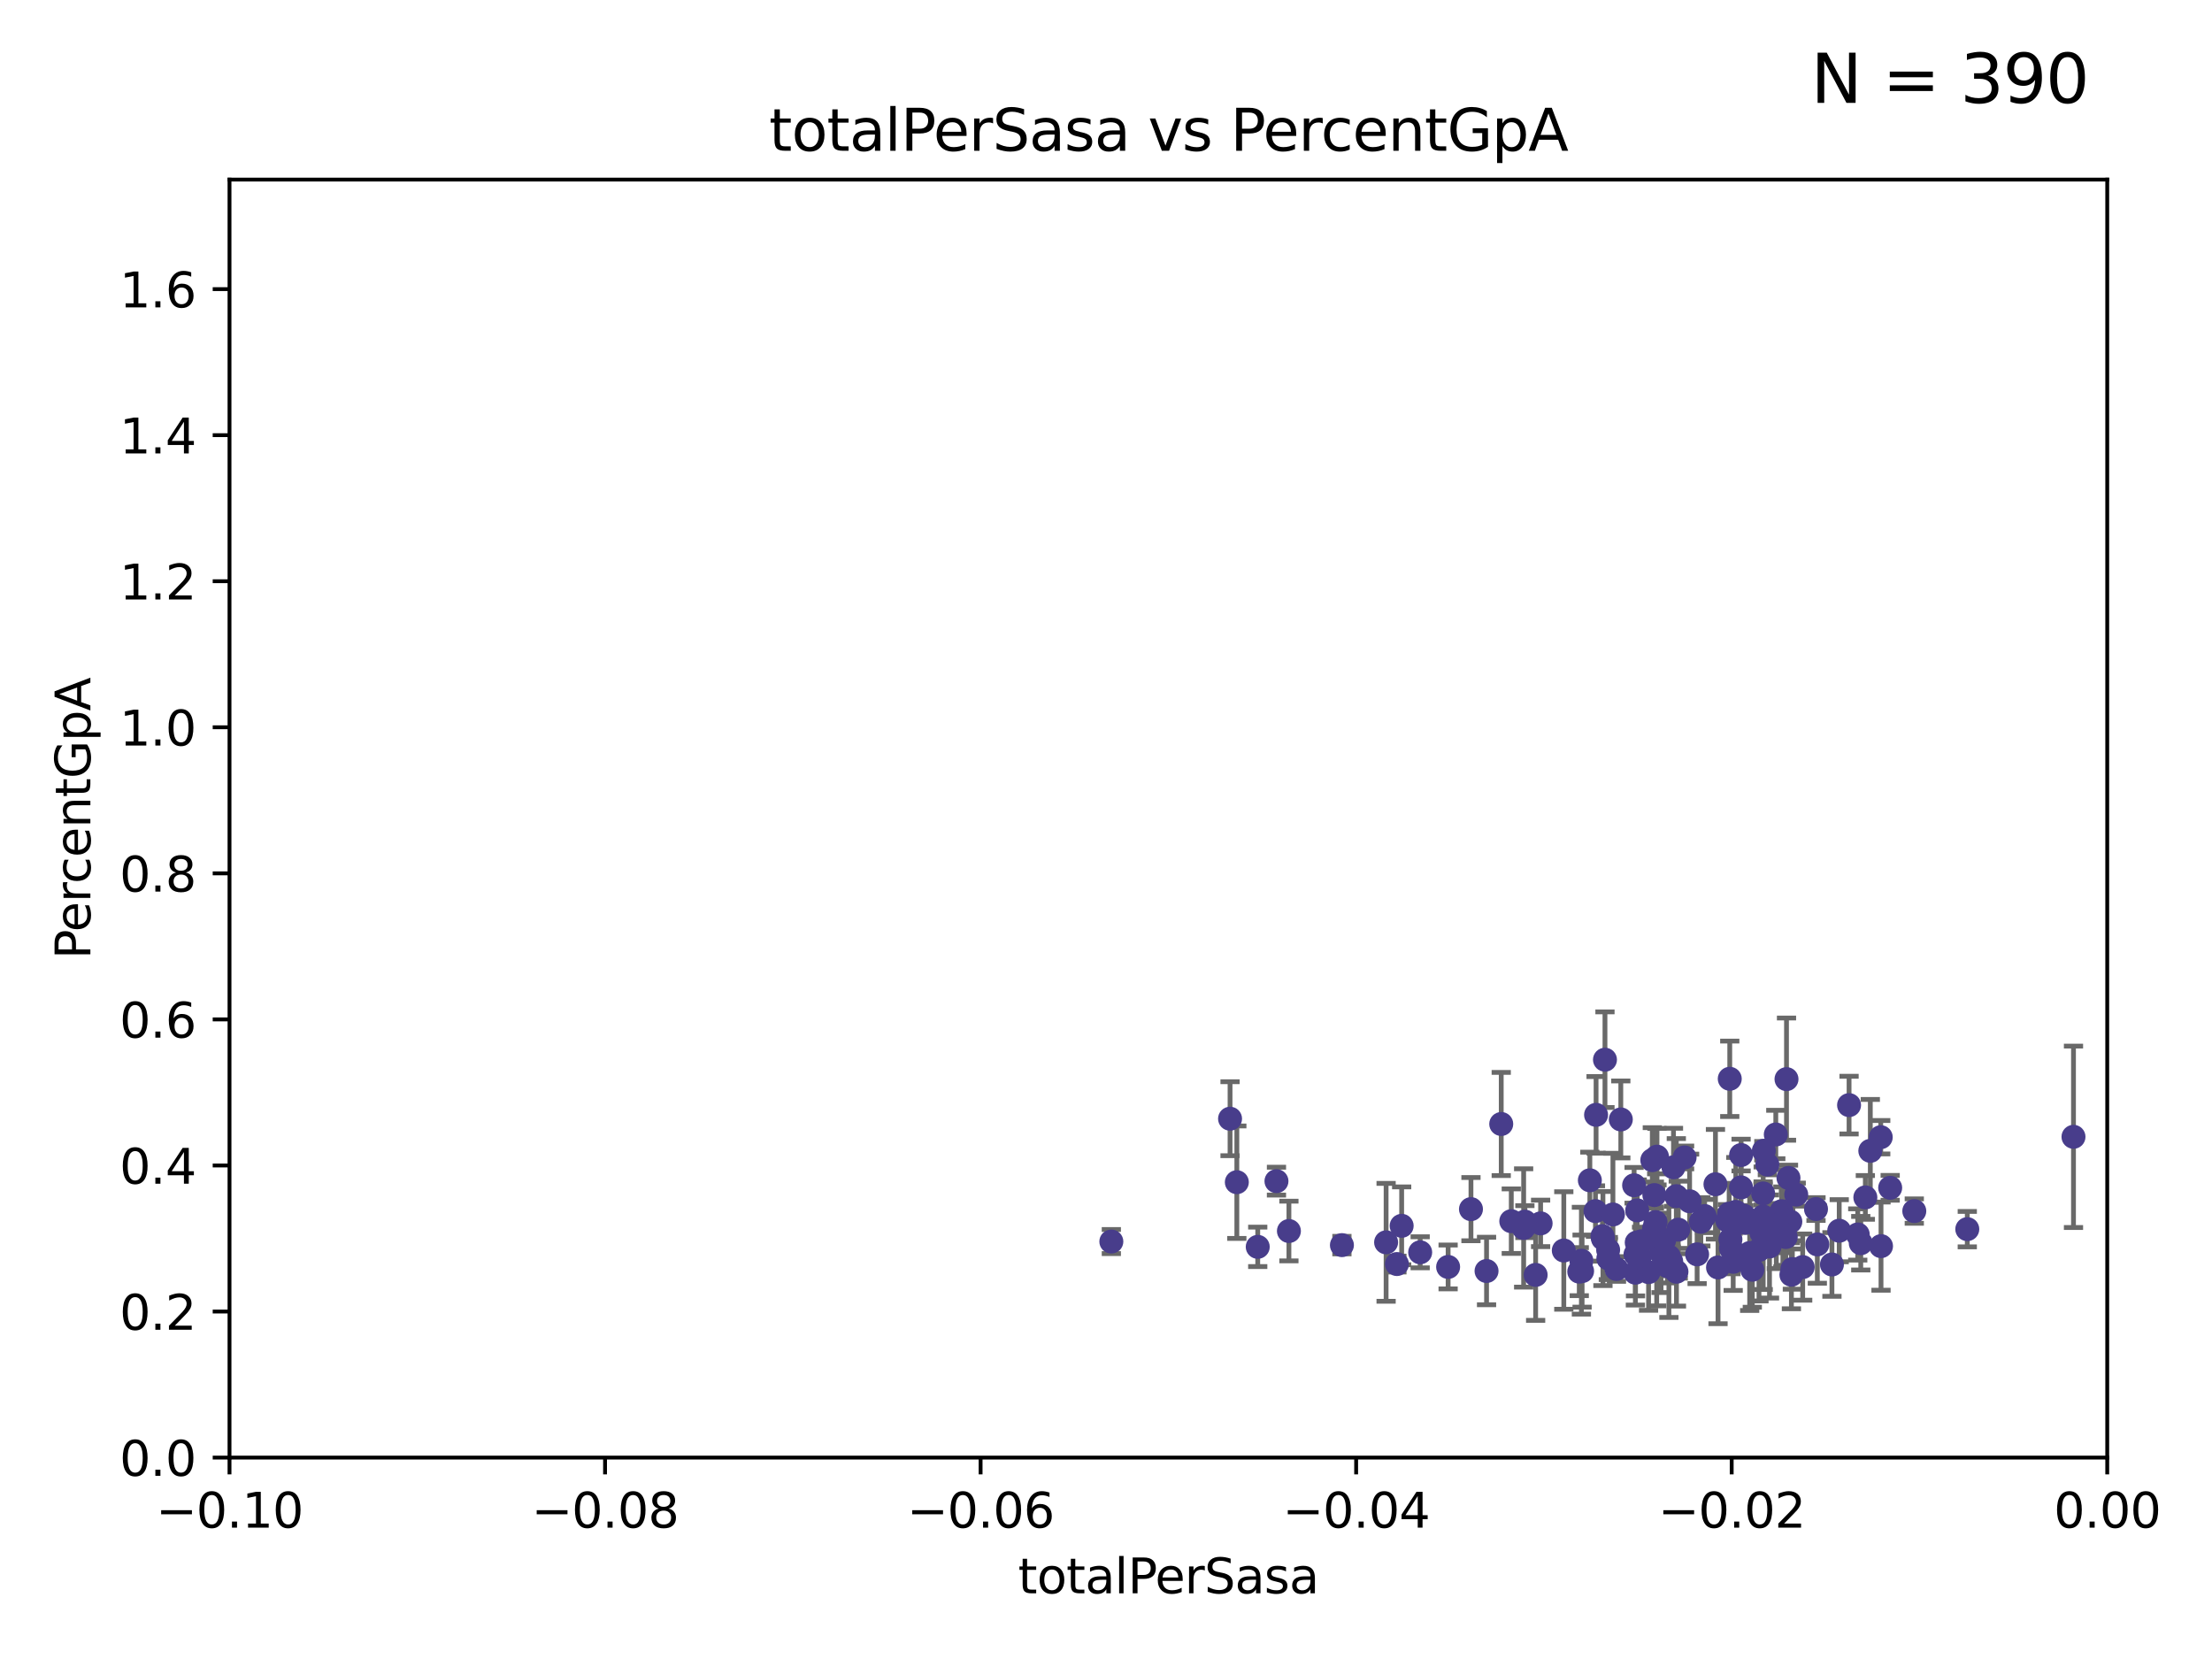 <?xml version="1.0" encoding="utf-8" standalone="no"?>
<!DOCTYPE svg PUBLIC "-//W3C//DTD SVG 1.1//EN"
  "http://www.w3.org/Graphics/SVG/1.1/DTD/svg11.dtd">
<svg xmlns:xlink="http://www.w3.org/1999/xlink" width="460.8pt" height="345.6pt" viewBox="0 0 460.8 345.6" xmlns="http://www.w3.org/2000/svg" version="1.1">
 <defs>
  <style type="text/css">*{stroke-linejoin: round; stroke-linecap: butt}</style>
 </defs>
 <g id="figure_1">
  <g id="patch_1">
   <path d="M 0 345.6 
L 460.8 345.6 
L 460.8 0 
L 0 0 
z
" style="fill: #ffffff"/>
  </g>
  <g id="axes_1">
   <g id="patch_2">
    <path d="M 47.81 303.64 
L 438.975 303.64 
L 438.975 37.411 
L 47.81 37.411 
z
" style="fill: #ffffff"/>
   </g>
   <g id="PathCollection_1">
    <defs>
     <path id="m1be22c3b40" d="M 0 1.118 
C 0.297 1.118 0.581 1 0.791 0.791 
C 1 0.581 1.118 0.297 1.118 0 
C 1.118 -0.297 1 -0.581 0.791 -0.791 
C 0.581 -1 0.297 -1.118 0 -1.118 
C -0.297 -1.118 -0.581 -1 -0.791 -0.791 
C -1 -0.581 -1.118 -0.297 -1.118 0 
C -1.118 0.297 -1 0.581 -0.791 0.791 
C -0.581 1 -0.297 1.118 0 1.118 
z
" style="stroke: #483d8b"/>
    </defs>
    <g clip-path="url(#pb73c8c9f0b)">
     <use xlink:href="#m1be22c3b40" x="231.512" y="258.636" style="fill: #483d8b; stroke: #483d8b"/>
     <use xlink:href="#m1be22c3b40" x="268.505" y="256.445" style="fill: #483d8b; stroke: #483d8b"/>
     <use xlink:href="#m1be22c3b40" x="265.911" y="246.055" style="fill: #483d8b; stroke: #483d8b"/>
     <use xlink:href="#m1be22c3b40" x="288.751" y="258.801" style="fill: #483d8b; stroke: #483d8b"/>
     <use xlink:href="#m1be22c3b40" x="279.546" y="259.383" style="fill: #483d8b; stroke: #483d8b"/>
     <use xlink:href="#m1be22c3b40" x="325.768" y="260.499" style="fill: #483d8b; stroke: #483d8b"/>
     <use xlink:href="#m1be22c3b40" x="256.242" y="233.05" style="fill: #483d8b; stroke: #483d8b"/>
     <use xlink:href="#m1be22c3b40" x="317.403" y="255.805" style="fill: #483d8b; stroke: #483d8b"/>
     <use xlink:href="#m1be22c3b40" x="335.005" y="260.375" style="fill: #483d8b; stroke: #483d8b"/>
     <use xlink:href="#m1be22c3b40" x="262.01" y="259.742" style="fill: #483d8b; stroke: #483d8b"/>
     <use xlink:href="#m1be22c3b40" x="306.429" y="251.883" style="fill: #483d8b; stroke: #483d8b"/>
     <use xlink:href="#m1be22c3b40" x="312.734" y="234.148" style="fill: #483d8b; stroke: #483d8b"/>
     <use xlink:href="#m1be22c3b40" x="291.991" y="255.361" style="fill: #483d8b; stroke: #483d8b"/>
     <use xlink:href="#m1be22c3b40" x="257.656" y="246.272" style="fill: #483d8b; stroke: #483d8b"/>
     <use xlink:href="#m1be22c3b40" x="329.435" y="262.628" style="fill: #483d8b; stroke: #483d8b"/>
     <use xlink:href="#m1be22c3b40" x="332.491" y="232.244" style="fill: #483d8b; stroke: #483d8b"/>
     <use xlink:href="#m1be22c3b40" x="328.99" y="264.907" style="fill: #483d8b; stroke: #483d8b"/>
     <use xlink:href="#m1be22c3b40" x="309.675" y="264.774" style="fill: #483d8b; stroke: #483d8b"/>
     <use xlink:href="#m1be22c3b40" x="295.848" y="260.879" style="fill: #483d8b; stroke: #483d8b"/>
     <use xlink:href="#m1be22c3b40" x="320.938" y="254.853" style="fill: #483d8b; stroke: #483d8b"/>
     <use xlink:href="#m1be22c3b40" x="340.962" y="258.847" style="fill: #483d8b; stroke: #483d8b"/>
     <use xlink:href="#m1be22c3b40" x="291.004" y="263.325" style="fill: #483d8b; stroke: #483d8b"/>
     <use xlink:href="#m1be22c3b40" x="301.67" y="263.929" style="fill: #483d8b; stroke: #483d8b"/>
     <use xlink:href="#m1be22c3b40" x="333.921" y="258.01" style="fill: #483d8b; stroke: #483d8b"/>
     <use xlink:href="#m1be22c3b40" x="347.662" y="261.776" style="fill: #483d8b; stroke: #483d8b"/>
     <use xlink:href="#m1be22c3b40" x="334.345" y="220.755" style="fill: #483d8b; stroke: #483d8b"/>
     <use xlink:href="#m1be22c3b40" x="335.045" y="262.163" style="fill: #483d8b; stroke: #483d8b"/>
     <use xlink:href="#m1be22c3b40" x="336.002" y="252.998" style="fill: #483d8b; stroke: #483d8b"/>
     <use xlink:href="#m1be22c3b40" x="332.363" y="252.296" style="fill: #483d8b; stroke: #483d8b"/>
     <use xlink:href="#m1be22c3b40" x="336.741" y="264.356" style="fill: #483d8b; stroke: #483d8b"/>
     <use xlink:href="#m1be22c3b40" x="344.88" y="254.576" style="fill: #483d8b; stroke: #483d8b"/>
     <use xlink:href="#m1be22c3b40" x="347.369" y="263.77" style="fill: #483d8b; stroke: #483d8b"/>
     <use xlink:href="#m1be22c3b40" x="349.612" y="256.161" style="fill: #483d8b; stroke: #483d8b"/>
     <use xlink:href="#m1be22c3b40" x="319.902" y="265.587" style="fill: #483d8b; stroke: #483d8b"/>
     <use xlink:href="#m1be22c3b40" x="317.663" y="254.49" style="fill: #483d8b; stroke: #483d8b"/>
     <use xlink:href="#m1be22c3b40" x="345.179" y="240.953" style="fill: #483d8b; stroke: #483d8b"/>
     <use xlink:href="#m1be22c3b40" x="331.196" y="245.877" style="fill: #483d8b; stroke: #483d8b"/>
     <use xlink:href="#m1be22c3b40" x="349.238" y="264.925" style="fill: #483d8b; stroke: #483d8b"/>
     <use xlink:href="#m1be22c3b40" x="341.967" y="258.578" style="fill: #483d8b; stroke: #483d8b"/>
     <use xlink:href="#m1be22c3b40" x="360.215" y="252.833" style="fill: #483d8b; stroke: #483d8b"/>
     <use xlink:href="#m1be22c3b40" x="337.645" y="233.199" style="fill: #483d8b; stroke: #483d8b"/>
     <use xlink:href="#m1be22c3b40" x="350.93" y="241.117" style="fill: #483d8b; stroke: #483d8b"/>
     <use xlink:href="#m1be22c3b40" x="361.057" y="262.855" style="fill: #483d8b; stroke: #483d8b"/>
     <use xlink:href="#m1be22c3b40" x="340.415" y="246.918" style="fill: #483d8b; stroke: #483d8b"/>
     <use xlink:href="#m1be22c3b40" x="344.207" y="241.679" style="fill: #483d8b; stroke: #483d8b"/>
     <use xlink:href="#m1be22c3b40" x="314.827" y="254.394" style="fill: #483d8b; stroke: #483d8b"/>
     <use xlink:href="#m1be22c3b40" x="344.634" y="248.958" style="fill: #483d8b; stroke: #483d8b"/>
     <use xlink:href="#m1be22c3b40" x="341.541" y="261.925" style="fill: #483d8b; stroke: #483d8b"/>
     <use xlink:href="#m1be22c3b40" x="345.119" y="258.285" style="fill: #483d8b; stroke: #483d8b"/>
     <use xlink:href="#m1be22c3b40" x="359.836" y="254.263" style="fill: #483d8b; stroke: #483d8b"/>
     <use xlink:href="#m1be22c3b40" x="360.482" y="258.177" style="fill: #483d8b; stroke: #483d8b"/>
     <use xlink:href="#m1be22c3b40" x="340.681" y="265.122" style="fill: #483d8b; stroke: #483d8b"/>
     <use xlink:href="#m1be22c3b40" x="348.616" y="243.171" style="fill: #483d8b; stroke: #483d8b"/>
     <use xlink:href="#m1be22c3b40" x="346.013" y="258.608" style="fill: #483d8b; stroke: #483d8b"/>
     <use xlink:href="#m1be22c3b40" x="348.141" y="262.756" style="fill: #483d8b; stroke: #483d8b"/>
     <use xlink:href="#m1be22c3b40" x="346.031" y="260.999" style="fill: #483d8b; stroke: #483d8b"/>
     <use xlink:href="#m1be22c3b40" x="355.106" y="253.327" style="fill: #483d8b; stroke: #483d8b"/>
     <use xlink:href="#m1be22c3b40" x="349.207" y="249.185" style="fill: #483d8b; stroke: #483d8b"/>
     <use xlink:href="#m1be22c3b40" x="340.706" y="261.31" style="fill: #483d8b; stroke: #483d8b"/>
     <use xlink:href="#m1be22c3b40" x="351.977" y="250.245" style="fill: #483d8b; stroke: #483d8b"/>
     <use xlink:href="#m1be22c3b40" x="329.578" y="264.791" style="fill: #483d8b; stroke: #483d8b"/>
     <use xlink:href="#m1be22c3b40" x="360.34" y="224.731" style="fill: #483d8b; stroke: #483d8b"/>
     <use xlink:href="#m1be22c3b40" x="365.038" y="264.51" style="fill: #483d8b; stroke: #483d8b"/>
     <use xlink:href="#m1be22c3b40" x="367.442" y="239.718" style="fill: #483d8b; stroke: #483d8b"/>
     <use xlink:href="#m1be22c3b40" x="354.319" y="254.524" style="fill: #483d8b; stroke: #483d8b"/>
     <use xlink:href="#m1be22c3b40" x="341.061" y="252.138" style="fill: #483d8b; stroke: #483d8b"/>
     <use xlink:href="#m1be22c3b40" x="363.61" y="254.732" style="fill: #483d8b; stroke: #483d8b"/>
     <use xlink:href="#m1be22c3b40" x="346.688" y="258.32" style="fill: #483d8b; stroke: #483d8b"/>
     <use xlink:href="#m1be22c3b40" x="363.289" y="253.274" style="fill: #483d8b; stroke: #483d8b"/>
     <use xlink:href="#m1be22c3b40" x="368.62" y="259.669" style="fill: #483d8b; stroke: #483d8b"/>
     <use xlink:href="#m1be22c3b40" x="353.541" y="261.303" style="fill: #483d8b; stroke: #483d8b"/>
     <use xlink:href="#m1be22c3b40" x="364.491" y="261.037" style="fill: #483d8b; stroke: #483d8b"/>
     <use xlink:href="#m1be22c3b40" x="366.933" y="256.788" style="fill: #483d8b; stroke: #483d8b"/>
     <use xlink:href="#m1be22c3b40" x="370.037" y="257.492" style="fill: #483d8b; stroke: #483d8b"/>
     <use xlink:href="#m1be22c3b40" x="362.685" y="247.354" style="fill: #483d8b; stroke: #483d8b"/>
     <use xlink:href="#m1be22c3b40" x="360.589" y="260.072" style="fill: #483d8b; stroke: #483d8b"/>
     <use xlink:href="#m1be22c3b40" x="367.306" y="255.858" style="fill: #483d8b; stroke: #483d8b"/>
     <use xlink:href="#m1be22c3b40" x="344.572" y="255.917" style="fill: #483d8b; stroke: #483d8b"/>
     <use xlink:href="#m1be22c3b40" x="362.702" y="240.617" style="fill: #483d8b; stroke: #483d8b"/>
     <use xlink:href="#m1be22c3b40" x="378.306" y="251.868" style="fill: #483d8b; stroke: #483d8b"/>
     <use xlink:href="#m1be22c3b40" x="357.363" y="246.703" style="fill: #483d8b; stroke: #483d8b"/>
     <use xlink:href="#m1be22c3b40" x="369.93" y="236.336" style="fill: #483d8b; stroke: #483d8b"/>
     <use xlink:href="#m1be22c3b40" x="333.823" y="257.503" style="fill: #483d8b; stroke: #483d8b"/>
     <use xlink:href="#m1be22c3b40" x="372.958" y="254.487" style="fill: #483d8b; stroke: #483d8b"/>
     <use xlink:href="#m1be22c3b40" x="368.174" y="242.603" style="fill: #483d8b; stroke: #483d8b"/>
     <use xlink:href="#m1be22c3b40" x="343.426" y="265.004" style="fill: #483d8b; stroke: #483d8b"/>
     <use xlink:href="#m1be22c3b40" x="367.289" y="248.613" style="fill: #483d8b; stroke: #483d8b"/>
     <use xlink:href="#m1be22c3b40" x="372.161" y="224.801" style="fill: #483d8b; stroke: #483d8b"/>
     <use xlink:href="#m1be22c3b40" x="357.897" y="264.034" style="fill: #483d8b; stroke: #483d8b"/>
     <use xlink:href="#m1be22c3b40" x="375.533" y="263.958" style="fill: #483d8b; stroke: #483d8b"/>
     <use xlink:href="#m1be22c3b40" x="361.6" y="252.457" style="fill: #483d8b; stroke: #483d8b"/>
     <use xlink:href="#m1be22c3b40" x="372.574" y="245.386" style="fill: #483d8b; stroke: #483d8b"/>
     <use xlink:href="#m1be22c3b40" x="378.583" y="259.232" style="fill: #483d8b; stroke: #483d8b"/>
     <use xlink:href="#m1be22c3b40" x="371.405" y="255.588" style="fill: #483d8b; stroke: #483d8b"/>
     <use xlink:href="#m1be22c3b40" x="381.627" y="263.415" style="fill: #483d8b; stroke: #483d8b"/>
     <use xlink:href="#m1be22c3b40" x="385.194" y="230.215" style="fill: #483d8b; stroke: #483d8b"/>
     <use xlink:href="#m1be22c3b40" x="366.428" y="260.385" style="fill: #483d8b; stroke: #483d8b"/>
     <use xlink:href="#m1be22c3b40" x="373.184" y="265.553" style="fill: #483d8b; stroke: #483d8b"/>
     <use xlink:href="#m1be22c3b40" x="372.003" y="257.696" style="fill: #483d8b; stroke: #483d8b"/>
     <use xlink:href="#m1be22c3b40" x="373.382" y="264.373" style="fill: #483d8b; stroke: #483d8b"/>
     <use xlink:href="#m1be22c3b40" x="371.145" y="252.314" style="fill: #483d8b; stroke: #483d8b"/>
     <use xlink:href="#m1be22c3b40" x="388.585" y="249.442" style="fill: #483d8b; stroke: #483d8b"/>
     <use xlink:href="#m1be22c3b40" x="367.28" y="253.432" style="fill: #483d8b; stroke: #483d8b"/>
     <use xlink:href="#m1be22c3b40" x="387.632" y="258.983" style="fill: #483d8b; stroke: #483d8b"/>
     <use xlink:href="#m1be22c3b40" x="374.187" y="248.861" style="fill: #483d8b; stroke: #483d8b"/>
     <use xlink:href="#m1be22c3b40" x="387.002" y="257.161" style="fill: #483d8b; stroke: #483d8b"/>
     <use xlink:href="#m1be22c3b40" x="391.792" y="236.901" style="fill: #483d8b; stroke: #483d8b"/>
     <use xlink:href="#m1be22c3b40" x="383.144" y="256.382" style="fill: #483d8b; stroke: #483d8b"/>
     <use xlink:href="#m1be22c3b40" x="393.759" y="247.442" style="fill: #483d8b; stroke: #483d8b"/>
     <use xlink:href="#m1be22c3b40" x="389.621" y="239.74" style="fill: #483d8b; stroke: #483d8b"/>
     <use xlink:href="#m1be22c3b40" x="398.781" y="252.289" style="fill: #483d8b; stroke: #483d8b"/>
     <use xlink:href="#m1be22c3b40" x="391.85" y="259.594" style="fill: #483d8b; stroke: #483d8b"/>
     <use xlink:href="#m1be22c3b40" x="409.821" y="256.052" style="fill: #483d8b; stroke: #483d8b"/>
     <use xlink:href="#m1be22c3b40" x="431.946" y="236.819" style="fill: #483d8b; stroke: #483d8b"/>
    </g>
   </g>
   <g id="matplotlib.axis_1">
    <g id="xtick_1">
     <g id="line2d_1">
      <defs>
       <path id="m3f94afaa8e" d="M 0 0 
L 0 3.5 
" style="stroke: #000000; stroke-width: 0.8"/>
      </defs>
      <g>
       <use xlink:href="#m3f94afaa8e" x="47.81" y="303.64" style="stroke: #000000; stroke-width: 0.8"/>
      </g>
     </g>
     <g id="text_1">
      <!-- −0.10 -->
      <g transform="translate(32.487 318.238)scale(0.1 -0.1)">
       <defs>
        <path id="DejaVuSans-2212" d="M 678 2272 
L 4684 2272 
L 4684 1741 
L 678 1741 
L 678 2272 
z
" transform="scale(0.016)"/>
        <path id="DejaVuSans-30" d="M 2034 4250 
Q 1547 4250 1301 3770 
Q 1056 3291 1056 2328 
Q 1056 1369 1301 889 
Q 1547 409 2034 409 
Q 2525 409 2770 889 
Q 3016 1369 3016 2328 
Q 3016 3291 2770 3770 
Q 2525 4250 2034 4250 
z
M 2034 4750 
Q 2819 4750 3233 4129 
Q 3647 3509 3647 2328 
Q 3647 1150 3233 529 
Q 2819 -91 2034 -91 
Q 1250 -91 836 529 
Q 422 1150 422 2328 
Q 422 3509 836 4129 
Q 1250 4750 2034 4750 
z
" transform="scale(0.016)"/>
        <path id="DejaVuSans-2e" d="M 684 794 
L 1344 794 
L 1344 0 
L 684 0 
L 684 794 
z
" transform="scale(0.016)"/>
        <path id="DejaVuSans-31" d="M 794 531 
L 1825 531 
L 1825 4091 
L 703 3866 
L 703 4441 
L 1819 4666 
L 2450 4666 
L 2450 531 
L 3481 531 
L 3481 0 
L 794 0 
L 794 531 
z
" transform="scale(0.016)"/>
       </defs>
       <use xlink:href="#DejaVuSans-2212"/>
       <use xlink:href="#DejaVuSans-30" x="83.789"/>
       <use xlink:href="#DejaVuSans-2e" x="147.412"/>
       <use xlink:href="#DejaVuSans-31" x="179.199"/>
       <use xlink:href="#DejaVuSans-30" x="242.822"/>
      </g>
     </g>
    </g>
    <g id="xtick_2">
     <g id="line2d_2">
      <g>
       <use xlink:href="#m3f94afaa8e" x="126.043" y="303.64" style="stroke: #000000; stroke-width: 0.8"/>
      </g>
     </g>
     <g id="text_2">
      <!-- −0.08 -->
      <g transform="translate(110.72 318.238)scale(0.1 -0.1)">
       <defs>
        <path id="DejaVuSans-38" d="M 2034 2216 
Q 1584 2216 1326 1975 
Q 1069 1734 1069 1313 
Q 1069 891 1326 650 
Q 1584 409 2034 409 
Q 2484 409 2743 651 
Q 3003 894 3003 1313 
Q 3003 1734 2745 1975 
Q 2488 2216 2034 2216 
z
M 1403 2484 
Q 997 2584 770 2862 
Q 544 3141 544 3541 
Q 544 4100 942 4425 
Q 1341 4750 2034 4750 
Q 2731 4750 3128 4425 
Q 3525 4100 3525 3541 
Q 3525 3141 3298 2862 
Q 3072 2584 2669 2484 
Q 3125 2378 3379 2068 
Q 3634 1759 3634 1313 
Q 3634 634 3220 271 
Q 2806 -91 2034 -91 
Q 1263 -91 848 271 
Q 434 634 434 1313 
Q 434 1759 690 2068 
Q 947 2378 1403 2484 
z
M 1172 3481 
Q 1172 3119 1398 2916 
Q 1625 2713 2034 2713 
Q 2441 2713 2670 2916 
Q 2900 3119 2900 3481 
Q 2900 3844 2670 4047 
Q 2441 4250 2034 4250 
Q 1625 4250 1398 4047 
Q 1172 3844 1172 3481 
z
" transform="scale(0.016)"/>
       </defs>
       <use xlink:href="#DejaVuSans-2212"/>
       <use xlink:href="#DejaVuSans-30" x="83.789"/>
       <use xlink:href="#DejaVuSans-2e" x="147.412"/>
       <use xlink:href="#DejaVuSans-30" x="179.199"/>
       <use xlink:href="#DejaVuSans-38" x="242.822"/>
      </g>
     </g>
    </g>
    <g id="xtick_3">
     <g id="line2d_3">
      <g>
       <use xlink:href="#m3f94afaa8e" x="204.276" y="303.64" style="stroke: #000000; stroke-width: 0.8"/>
      </g>
     </g>
     <g id="text_3">
      <!-- −0.06 -->
      <g transform="translate(188.953 318.238)scale(0.1 -0.1)">
       <defs>
        <path id="DejaVuSans-36" d="M 2113 2584 
Q 1688 2584 1439 2293 
Q 1191 2003 1191 1497 
Q 1191 994 1439 701 
Q 1688 409 2113 409 
Q 2538 409 2786 701 
Q 3034 994 3034 1497 
Q 3034 2003 2786 2293 
Q 2538 2584 2113 2584 
z
M 3366 4563 
L 3366 3988 
Q 3128 4100 2886 4159 
Q 2644 4219 2406 4219 
Q 1781 4219 1451 3797 
Q 1122 3375 1075 2522 
Q 1259 2794 1537 2939 
Q 1816 3084 2150 3084 
Q 2853 3084 3261 2657 
Q 3669 2231 3669 1497 
Q 3669 778 3244 343 
Q 2819 -91 2113 -91 
Q 1303 -91 875 529 
Q 447 1150 447 2328 
Q 447 3434 972 4092 
Q 1497 4750 2381 4750 
Q 2619 4750 2861 4703 
Q 3103 4656 3366 4563 
z
" transform="scale(0.016)"/>
       </defs>
       <use xlink:href="#DejaVuSans-2212"/>
       <use xlink:href="#DejaVuSans-30" x="83.789"/>
       <use xlink:href="#DejaVuSans-2e" x="147.412"/>
       <use xlink:href="#DejaVuSans-30" x="179.199"/>
       <use xlink:href="#DejaVuSans-36" x="242.822"/>
      </g>
     </g>
    </g>
    <g id="xtick_4">
     <g id="line2d_4">
      <g>
       <use xlink:href="#m3f94afaa8e" x="282.509" y="303.64" style="stroke: #000000; stroke-width: 0.8"/>
      </g>
     </g>
     <g id="text_4">
      <!-- −0.04 -->
      <g transform="translate(267.186 318.238)scale(0.1 -0.1)">
       <defs>
        <path id="DejaVuSans-34" d="M 2419 4116 
L 825 1625 
L 2419 1625 
L 2419 4116 
z
M 2253 4666 
L 3047 4666 
L 3047 1625 
L 3713 1625 
L 3713 1100 
L 3047 1100 
L 3047 0 
L 2419 0 
L 2419 1100 
L 313 1100 
L 313 1709 
L 2253 4666 
z
" transform="scale(0.016)"/>
       </defs>
       <use xlink:href="#DejaVuSans-2212"/>
       <use xlink:href="#DejaVuSans-30" x="83.789"/>
       <use xlink:href="#DejaVuSans-2e" x="147.412"/>
       <use xlink:href="#DejaVuSans-30" x="179.199"/>
       <use xlink:href="#DejaVuSans-34" x="242.822"/>
      </g>
     </g>
    </g>
    <g id="xtick_5">
     <g id="line2d_5">
      <g>
       <use xlink:href="#m3f94afaa8e" x="360.742" y="303.64" style="stroke: #000000; stroke-width: 0.8"/>
      </g>
     </g>
     <g id="text_5">
      <!-- −0.02 -->
      <g transform="translate(345.419 318.238)scale(0.1 -0.1)">
       <defs>
        <path id="DejaVuSans-32" d="M 1228 531 
L 3431 531 
L 3431 0 
L 469 0 
L 469 531 
Q 828 903 1448 1529 
Q 2069 2156 2228 2338 
Q 2531 2678 2651 2914 
Q 2772 3150 2772 3378 
Q 2772 3750 2511 3984 
Q 2250 4219 1831 4219 
Q 1534 4219 1204 4116 
Q 875 4013 500 3803 
L 500 4441 
Q 881 4594 1212 4672 
Q 1544 4750 1819 4750 
Q 2544 4750 2975 4387 
Q 3406 4025 3406 3419 
Q 3406 3131 3298 2873 
Q 3191 2616 2906 2266 
Q 2828 2175 2409 1742 
Q 1991 1309 1228 531 
z
" transform="scale(0.016)"/>
       </defs>
       <use xlink:href="#DejaVuSans-2212"/>
       <use xlink:href="#DejaVuSans-30" x="83.789"/>
       <use xlink:href="#DejaVuSans-2e" x="147.412"/>
       <use xlink:href="#DejaVuSans-30" x="179.199"/>
       <use xlink:href="#DejaVuSans-32" x="242.822"/>
      </g>
     </g>
    </g>
    <g id="xtick_6">
     <g id="line2d_6">
      <g>
       <use xlink:href="#m3f94afaa8e" x="438.975" y="303.64" style="stroke: #000000; stroke-width: 0.8"/>
      </g>
     </g>
     <g id="text_6">
      <!-- 0.00 -->
      <g transform="translate(427.842 318.238)scale(0.1 -0.1)">
       <use xlink:href="#DejaVuSans-30"/>
       <use xlink:href="#DejaVuSans-2e" x="63.623"/>
       <use xlink:href="#DejaVuSans-30" x="95.41"/>
       <use xlink:href="#DejaVuSans-30" x="159.033"/>
      </g>
     </g>
    </g>
    <g id="text_7">
     <!-- totalPerSasa -->
     <g transform="translate(212.087 331.917)scale(0.1 -0.1)">
      <defs>
       <path id="DejaVuSans-74" d="M 1172 4494 
L 1172 3500 
L 2356 3500 
L 2356 3053 
L 1172 3053 
L 1172 1153 
Q 1172 725 1289 603 
Q 1406 481 1766 481 
L 2356 481 
L 2356 0 
L 1766 0 
Q 1100 0 847 248 
Q 594 497 594 1153 
L 594 3053 
L 172 3053 
L 172 3500 
L 594 3500 
L 594 4494 
L 1172 4494 
z
" transform="scale(0.016)"/>
       <path id="DejaVuSans-6f" d="M 1959 3097 
Q 1497 3097 1228 2736 
Q 959 2375 959 1747 
Q 959 1119 1226 758 
Q 1494 397 1959 397 
Q 2419 397 2687 759 
Q 2956 1122 2956 1747 
Q 2956 2369 2687 2733 
Q 2419 3097 1959 3097 
z
M 1959 3584 
Q 2709 3584 3137 3096 
Q 3566 2609 3566 1747 
Q 3566 888 3137 398 
Q 2709 -91 1959 -91 
Q 1206 -91 779 398 
Q 353 888 353 1747 
Q 353 2609 779 3096 
Q 1206 3584 1959 3584 
z
" transform="scale(0.016)"/>
       <path id="DejaVuSans-61" d="M 2194 1759 
Q 1497 1759 1228 1600 
Q 959 1441 959 1056 
Q 959 750 1161 570 
Q 1363 391 1709 391 
Q 2188 391 2477 730 
Q 2766 1069 2766 1631 
L 2766 1759 
L 2194 1759 
z
M 3341 1997 
L 3341 0 
L 2766 0 
L 2766 531 
Q 2569 213 2275 61 
Q 1981 -91 1556 -91 
Q 1019 -91 701 211 
Q 384 513 384 1019 
Q 384 1609 779 1909 
Q 1175 2209 1959 2209 
L 2766 2209 
L 2766 2266 
Q 2766 2663 2505 2880 
Q 2244 3097 1772 3097 
Q 1472 3097 1187 3025 
Q 903 2953 641 2809 
L 641 3341 
Q 956 3463 1253 3523 
Q 1550 3584 1831 3584 
Q 2591 3584 2966 3190 
Q 3341 2797 3341 1997 
z
" transform="scale(0.016)"/>
       <path id="DejaVuSans-6c" d="M 603 4863 
L 1178 4863 
L 1178 0 
L 603 0 
L 603 4863 
z
" transform="scale(0.016)"/>
       <path id="DejaVuSans-50" d="M 1259 4147 
L 1259 2394 
L 2053 2394 
Q 2494 2394 2734 2622 
Q 2975 2850 2975 3272 
Q 2975 3691 2734 3919 
Q 2494 4147 2053 4147 
L 1259 4147 
z
M 628 4666 
L 2053 4666 
Q 2838 4666 3239 4311 
Q 3641 3956 3641 3272 
Q 3641 2581 3239 2228 
Q 2838 1875 2053 1875 
L 1259 1875 
L 1259 0 
L 628 0 
L 628 4666 
z
" transform="scale(0.016)"/>
       <path id="DejaVuSans-65" d="M 3597 1894 
L 3597 1613 
L 953 1613 
Q 991 1019 1311 708 
Q 1631 397 2203 397 
Q 2534 397 2845 478 
Q 3156 559 3463 722 
L 3463 178 
Q 3153 47 2828 -22 
Q 2503 -91 2169 -91 
Q 1331 -91 842 396 
Q 353 884 353 1716 
Q 353 2575 817 3079 
Q 1281 3584 2069 3584 
Q 2775 3584 3186 3129 
Q 3597 2675 3597 1894 
z
M 3022 2063 
Q 3016 2534 2758 2815 
Q 2500 3097 2075 3097 
Q 1594 3097 1305 2825 
Q 1016 2553 972 2059 
L 3022 2063 
z
" transform="scale(0.016)"/>
       <path id="DejaVuSans-72" d="M 2631 2963 
Q 2534 3019 2420 3045 
Q 2306 3072 2169 3072 
Q 1681 3072 1420 2755 
Q 1159 2438 1159 1844 
L 1159 0 
L 581 0 
L 581 3500 
L 1159 3500 
L 1159 2956 
Q 1341 3275 1631 3429 
Q 1922 3584 2338 3584 
Q 2397 3584 2469 3576 
Q 2541 3569 2628 3553 
L 2631 2963 
z
" transform="scale(0.016)"/>
       <path id="DejaVuSans-53" d="M 3425 4513 
L 3425 3897 
Q 3066 4069 2747 4153 
Q 2428 4238 2131 4238 
Q 1616 4238 1336 4038 
Q 1056 3838 1056 3469 
Q 1056 3159 1242 3001 
Q 1428 2844 1947 2747 
L 2328 2669 
Q 3034 2534 3370 2195 
Q 3706 1856 3706 1288 
Q 3706 609 3251 259 
Q 2797 -91 1919 -91 
Q 1588 -91 1214 -16 
Q 841 59 441 206 
L 441 856 
Q 825 641 1194 531 
Q 1563 422 1919 422 
Q 2459 422 2753 634 
Q 3047 847 3047 1241 
Q 3047 1584 2836 1778 
Q 2625 1972 2144 2069 
L 1759 2144 
Q 1053 2284 737 2584 
Q 422 2884 422 3419 
Q 422 4038 858 4394 
Q 1294 4750 2059 4750 
Q 2388 4750 2728 4690 
Q 3069 4631 3425 4513 
z
" transform="scale(0.016)"/>
       <path id="DejaVuSans-73" d="M 2834 3397 
L 2834 2853 
Q 2591 2978 2328 3040 
Q 2066 3103 1784 3103 
Q 1356 3103 1142 2972 
Q 928 2841 928 2578 
Q 928 2378 1081 2264 
Q 1234 2150 1697 2047 
L 1894 2003 
Q 2506 1872 2764 1633 
Q 3022 1394 3022 966 
Q 3022 478 2636 193 
Q 2250 -91 1575 -91 
Q 1294 -91 989 -36 
Q 684 19 347 128 
L 347 722 
Q 666 556 975 473 
Q 1284 391 1588 391 
Q 1994 391 2212 530 
Q 2431 669 2431 922 
Q 2431 1156 2273 1281 
Q 2116 1406 1581 1522 
L 1381 1569 
Q 847 1681 609 1914 
Q 372 2147 372 2553 
Q 372 3047 722 3315 
Q 1072 3584 1716 3584 
Q 2034 3584 2315 3537 
Q 2597 3491 2834 3397 
z
" transform="scale(0.016)"/>
      </defs>
      <use xlink:href="#DejaVuSans-74"/>
      <use xlink:href="#DejaVuSans-6f" x="39.209"/>
      <use xlink:href="#DejaVuSans-74" x="100.391"/>
      <use xlink:href="#DejaVuSans-61" x="139.6"/>
      <use xlink:href="#DejaVuSans-6c" x="200.879"/>
      <use xlink:href="#DejaVuSans-50" x="228.662"/>
      <use xlink:href="#DejaVuSans-65" x="285.34"/>
      <use xlink:href="#DejaVuSans-72" x="346.863"/>
      <use xlink:href="#DejaVuSans-53" x="387.977"/>
      <use xlink:href="#DejaVuSans-61" x="451.453"/>
      <use xlink:href="#DejaVuSans-73" x="512.732"/>
      <use xlink:href="#DejaVuSans-61" x="564.832"/>
     </g>
    </g>
   </g>
   <g id="matplotlib.axis_2">
    <g id="ytick_1">
     <g id="line2d_7">
      <defs>
       <path id="m476df1fc59" d="M 0 0 
L -3.5 0 
" style="stroke: #000000; stroke-width: 0.8"/>
      </defs>
      <g>
       <use xlink:href="#m476df1fc59" x="47.81" y="303.64" style="stroke: #000000; stroke-width: 0.8"/>
      </g>
     </g>
     <g id="text_8">
      <!-- 0.0 -->
      <g transform="translate(24.907 307.439)scale(0.1 -0.1)">
       <use xlink:href="#DejaVuSans-30"/>
       <use xlink:href="#DejaVuSans-2e" x="63.623"/>
       <use xlink:href="#DejaVuSans-30" x="95.41"/>
      </g>
     </g>
    </g>
    <g id="ytick_2">
     <g id="line2d_8">
      <g>
       <use xlink:href="#m476df1fc59" x="47.81" y="273.214" style="stroke: #000000; stroke-width: 0.8"/>
      </g>
     </g>
     <g id="text_9">
      <!-- 0.2 -->
      <g transform="translate(24.907 277.013)scale(0.1 -0.1)">
       <use xlink:href="#DejaVuSans-30"/>
       <use xlink:href="#DejaVuSans-2e" x="63.623"/>
       <use xlink:href="#DejaVuSans-32" x="95.41"/>
      </g>
     </g>
    </g>
    <g id="ytick_3">
     <g id="line2d_9">
      <g>
       <use xlink:href="#m476df1fc59" x="47.81" y="242.788" style="stroke: #000000; stroke-width: 0.8"/>
      </g>
     </g>
     <g id="text_10">
      <!-- 0.4 -->
      <g transform="translate(24.907 246.587)scale(0.1 -0.1)">
       <use xlink:href="#DejaVuSans-30"/>
       <use xlink:href="#DejaVuSans-2e" x="63.623"/>
       <use xlink:href="#DejaVuSans-34" x="95.41"/>
      </g>
     </g>
    </g>
    <g id="ytick_4">
     <g id="line2d_10">
      <g>
       <use xlink:href="#m476df1fc59" x="47.81" y="212.362" style="stroke: #000000; stroke-width: 0.8"/>
      </g>
     </g>
     <g id="text_11">
      <!-- 0.6 -->
      <g transform="translate(24.907 216.161)scale(0.1 -0.1)">
       <use xlink:href="#DejaVuSans-30"/>
       <use xlink:href="#DejaVuSans-2e" x="63.623"/>
       <use xlink:href="#DejaVuSans-36" x="95.41"/>
      </g>
     </g>
    </g>
    <g id="ytick_5">
     <g id="line2d_11">
      <g>
       <use xlink:href="#m476df1fc59" x="47.81" y="181.935" style="stroke: #000000; stroke-width: 0.8"/>
      </g>
     </g>
     <g id="text_12">
      <!-- 0.8 -->
      <g transform="translate(24.907 185.735)scale(0.1 -0.1)">
       <use xlink:href="#DejaVuSans-30"/>
       <use xlink:href="#DejaVuSans-2e" x="63.623"/>
       <use xlink:href="#DejaVuSans-38" x="95.41"/>
      </g>
     </g>
    </g>
    <g id="ytick_6">
     <g id="line2d_12">
      <g>
       <use xlink:href="#m476df1fc59" x="47.81" y="151.509" style="stroke: #000000; stroke-width: 0.8"/>
      </g>
     </g>
     <g id="text_13">
      <!-- 1.0 -->
      <g transform="translate(24.907 155.308)scale(0.1 -0.1)">
       <use xlink:href="#DejaVuSans-31"/>
       <use xlink:href="#DejaVuSans-2e" x="63.623"/>
       <use xlink:href="#DejaVuSans-30" x="95.41"/>
      </g>
     </g>
    </g>
    <g id="ytick_7">
     <g id="line2d_13">
      <g>
       <use xlink:href="#m476df1fc59" x="47.81" y="121.083" style="stroke: #000000; stroke-width: 0.8"/>
      </g>
     </g>
     <g id="text_14">
      <!-- 1.2 -->
      <g transform="translate(24.907 124.882)scale(0.1 -0.1)">
       <use xlink:href="#DejaVuSans-31"/>
       <use xlink:href="#DejaVuSans-2e" x="63.623"/>
       <use xlink:href="#DejaVuSans-32" x="95.41"/>
      </g>
     </g>
    </g>
    <g id="ytick_8">
     <g id="line2d_14">
      <g>
       <use xlink:href="#m476df1fc59" x="47.81" y="90.657" style="stroke: #000000; stroke-width: 0.8"/>
      </g>
     </g>
     <g id="text_15">
      <!-- 1.4 -->
      <g transform="translate(24.907 94.456)scale(0.1 -0.1)">
       <use xlink:href="#DejaVuSans-31"/>
       <use xlink:href="#DejaVuSans-2e" x="63.623"/>
       <use xlink:href="#DejaVuSans-34" x="95.41"/>
      </g>
     </g>
    </g>
    <g id="ytick_9">
     <g id="line2d_15">
      <g>
       <use xlink:href="#m476df1fc59" x="47.81" y="60.231" style="stroke: #000000; stroke-width: 0.8"/>
      </g>
     </g>
     <g id="text_16">
      <!-- 1.6 -->
      <g transform="translate(24.907 64.03)scale(0.1 -0.1)">
       <use xlink:href="#DejaVuSans-31"/>
       <use xlink:href="#DejaVuSans-2e" x="63.623"/>
       <use xlink:href="#DejaVuSans-36" x="95.41"/>
      </g>
     </g>
    </g>
    <g id="text_17">
     <!-- PercentGpA -->
     <g transform="translate(18.827 199.802)rotate(-90)scale(0.1 -0.1)">
      <defs>
       <path id="DejaVuSans-63" d="M 3122 3366 
L 3122 2828 
Q 2878 2963 2633 3030 
Q 2388 3097 2138 3097 
Q 1578 3097 1268 2742 
Q 959 2388 959 1747 
Q 959 1106 1268 751 
Q 1578 397 2138 397 
Q 2388 397 2633 464 
Q 2878 531 3122 666 
L 3122 134 
Q 2881 22 2623 -34 
Q 2366 -91 2075 -91 
Q 1284 -91 818 406 
Q 353 903 353 1747 
Q 353 2603 823 3093 
Q 1294 3584 2113 3584 
Q 2378 3584 2631 3529 
Q 2884 3475 3122 3366 
z
" transform="scale(0.016)"/>
       <path id="DejaVuSans-6e" d="M 3513 2113 
L 3513 0 
L 2938 0 
L 2938 2094 
Q 2938 2591 2744 2837 
Q 2550 3084 2163 3084 
Q 1697 3084 1428 2787 
Q 1159 2491 1159 1978 
L 1159 0 
L 581 0 
L 581 3500 
L 1159 3500 
L 1159 2956 
Q 1366 3272 1645 3428 
Q 1925 3584 2291 3584 
Q 2894 3584 3203 3211 
Q 3513 2838 3513 2113 
z
" transform="scale(0.016)"/>
       <path id="DejaVuSans-47" d="M 3809 666 
L 3809 1919 
L 2778 1919 
L 2778 2438 
L 4434 2438 
L 4434 434 
Q 4069 175 3628 42 
Q 3188 -91 2688 -91 
Q 1594 -91 976 548 
Q 359 1188 359 2328 
Q 359 3472 976 4111 
Q 1594 4750 2688 4750 
Q 3144 4750 3555 4637 
Q 3966 4525 4313 4306 
L 4313 3634 
Q 3963 3931 3569 4081 
Q 3175 4231 2741 4231 
Q 1884 4231 1454 3753 
Q 1025 3275 1025 2328 
Q 1025 1384 1454 906 
Q 1884 428 2741 428 
Q 3075 428 3337 486 
Q 3600 544 3809 666 
z
" transform="scale(0.016)"/>
       <path id="DejaVuSans-70" d="M 1159 525 
L 1159 -1331 
L 581 -1331 
L 581 3500 
L 1159 3500 
L 1159 2969 
Q 1341 3281 1617 3432 
Q 1894 3584 2278 3584 
Q 2916 3584 3314 3078 
Q 3713 2572 3713 1747 
Q 3713 922 3314 415 
Q 2916 -91 2278 -91 
Q 1894 -91 1617 61 
Q 1341 213 1159 525 
z
M 3116 1747 
Q 3116 2381 2855 2742 
Q 2594 3103 2138 3103 
Q 1681 3103 1420 2742 
Q 1159 2381 1159 1747 
Q 1159 1113 1420 752 
Q 1681 391 2138 391 
Q 2594 391 2855 752 
Q 3116 1113 3116 1747 
z
" transform="scale(0.016)"/>
       <path id="DejaVuSans-41" d="M 2188 4044 
L 1331 1722 
L 3047 1722 
L 2188 4044 
z
M 1831 4666 
L 2547 4666 
L 4325 0 
L 3669 0 
L 3244 1197 
L 1141 1197 
L 716 0 
L 50 0 
L 1831 4666 
z
" transform="scale(0.016)"/>
      </defs>
      <use xlink:href="#DejaVuSans-50"/>
      <use xlink:href="#DejaVuSans-65" x="56.678"/>
      <use xlink:href="#DejaVuSans-72" x="118.201"/>
      <use xlink:href="#DejaVuSans-63" x="157.064"/>
      <use xlink:href="#DejaVuSans-65" x="212.045"/>
      <use xlink:href="#DejaVuSans-6e" x="273.568"/>
      <use xlink:href="#DejaVuSans-74" x="336.947"/>
      <use xlink:href="#DejaVuSans-47" x="376.156"/>
      <use xlink:href="#DejaVuSans-70" x="453.646"/>
      <use xlink:href="#DejaVuSans-41" x="517.123"/>
     </g>
    </g>
   </g>
   <g id="LineCollection_1">
    <path d="M 231.512 261.145 
L 231.512 256.128 
" clip-path="url(#pb73c8c9f0b)" style="fill: none; stroke: #696969"/>
    <path d="M 268.505 262.662 
L 268.505 250.229 
" clip-path="url(#pb73c8c9f0b)" style="fill: none; stroke: #696969"/>
    <path d="M 265.911 248.956 
L 265.911 243.155 
" clip-path="url(#pb73c8c9f0b)" style="fill: none; stroke: #696969"/>
    <path d="M 288.751 271.081 
L 288.751 246.521 
" clip-path="url(#pb73c8c9f0b)" style="fill: none; stroke: #696969"/>
    <path d="M 279.546 261.215 
L 279.546 257.55 
" clip-path="url(#pb73c8c9f0b)" style="fill: none; stroke: #696969"/>
    <path d="M 325.768 272.736 
L 325.768 248.263 
" clip-path="url(#pb73c8c9f0b)" style="fill: none; stroke: #696969"/>
    <path d="M 256.242 240.754 
L 256.242 225.345 
" clip-path="url(#pb73c8c9f0b)" style="fill: none; stroke: #696969"/>
    <path d="M 317.403 268.132 
L 317.403 243.478 
" clip-path="url(#pb73c8c9f0b)" style="fill: none; stroke: #696969"/>
    <path d="M 335.005 262.541 
L 335.005 258.208 
" clip-path="url(#pb73c8c9f0b)" style="fill: none; stroke: #696969"/>
    <path d="M 262.01 263.849 
L 262.01 255.636 
" clip-path="url(#pb73c8c9f0b)" style="fill: none; stroke: #696969"/>
    <path d="M 306.429 258.471 
L 306.429 245.295 
" clip-path="url(#pb73c8c9f0b)" style="fill: none; stroke: #696969"/>
    <path d="M 312.734 244.893 
L 312.734 223.403 
" clip-path="url(#pb73c8c9f0b)" style="fill: none; stroke: #696969"/>
    <path d="M 291.991 263.47 
L 291.991 247.252 
" clip-path="url(#pb73c8c9f0b)" style="fill: none; stroke: #696969"/>
    <path d="M 257.656 257.986 
L 257.656 234.559 
" clip-path="url(#pb73c8c9f0b)" style="fill: none; stroke: #696969"/>
    <path d="M 329.435 273.758 
L 329.435 251.498 
" clip-path="url(#pb73c8c9f0b)" style="fill: none; stroke: #696969"/>
    <path d="M 332.491 240.221 
L 332.491 224.266 
" clip-path="url(#pb73c8c9f0b)" style="fill: none; stroke: #696969"/>
    <path d="M 328.99 269.91 
L 328.99 259.903 
" clip-path="url(#pb73c8c9f0b)" style="fill: none; stroke: #696969"/>
    <path d="M 309.675 271.804 
L 309.675 257.743 
" clip-path="url(#pb73c8c9f0b)" style="fill: none; stroke: #696969"/>
    <path d="M 295.848 264.115 
L 295.848 257.643 
" clip-path="url(#pb73c8c9f0b)" style="fill: none; stroke: #696969"/>
    <path d="M 320.938 259.694 
L 320.938 250.012 
" clip-path="url(#pb73c8c9f0b)" style="fill: none; stroke: #696969"/>
    <path d="M 340.962 265.079 
L 340.962 252.616 
" clip-path="url(#pb73c8c9f0b)" style="fill: none; stroke: #696969"/>
    <path d="M 291.004 264.982 
L 291.004 261.668 
" clip-path="url(#pb73c8c9f0b)" style="fill: none; stroke: #696969"/>
    <path d="M 301.67 268.498 
L 301.67 259.361 
" clip-path="url(#pb73c8c9f0b)" style="fill: none; stroke: #696969"/>
    <path d="M 333.921 267.812 
L 333.921 248.208 
" clip-path="url(#pb73c8c9f0b)" style="fill: none; stroke: #696969"/>
    <path d="M 347.662 274.443 
L 347.662 249.11 
" clip-path="url(#pb73c8c9f0b)" style="fill: none; stroke: #696969"/>
    <path d="M 334.345 230.715 
L 334.345 210.794 
" clip-path="url(#pb73c8c9f0b)" style="fill: none; stroke: #696969"/>
    <path d="M 335.045 266.557 
L 335.045 257.768 
" clip-path="url(#pb73c8c9f0b)" style="fill: none; stroke: #696969"/>
    <path d="M 336.002 265.743 
L 336.002 240.254 
" clip-path="url(#pb73c8c9f0b)" style="fill: none; stroke: #696969"/>
    <path d="M 332.363 257.573 
L 332.363 247.019 
" clip-path="url(#pb73c8c9f0b)" style="fill: none; stroke: #696969"/>
    <path d="M 336.741 266.927 
L 336.741 261.785 
" clip-path="url(#pb73c8c9f0b)" style="fill: none; stroke: #696969"/>
    <path d="M 344.88 261.763 
L 344.88 247.389 
" clip-path="url(#pb73c8c9f0b)" style="fill: none; stroke: #696969"/>
    <path d="M 347.369 267.257 
L 347.369 260.283 
" clip-path="url(#pb73c8c9f0b)" style="fill: none; stroke: #696969"/>
    <path d="M 349.612 266.256 
L 349.612 246.065 
" clip-path="url(#pb73c8c9f0b)" style="fill: none; stroke: #696969"/>
    <path d="M 319.902 275.055 
L 319.902 256.119 
" clip-path="url(#pb73c8c9f0b)" style="fill: none; stroke: #696969"/>
    <path d="M 317.663 257.823 
L 317.663 251.158 
" clip-path="url(#pb73c8c9f0b)" style="fill: none; stroke: #696969"/>
    <path d="M 345.179 246.831 
L 345.179 235.075 
" clip-path="url(#pb73c8c9f0b)" style="fill: none; stroke: #696969"/>
    <path d="M 331.196 251.742 
L 331.196 240.011 
" clip-path="url(#pb73c8c9f0b)" style="fill: none; stroke: #696969"/>
    <path d="M 349.238 272.08 
L 349.238 257.769 
" clip-path="url(#pb73c8c9f0b)" style="fill: none; stroke: #696969"/>
    <path d="M 341.967 261.506 
L 341.967 255.65 
" clip-path="url(#pb73c8c9f0b)" style="fill: none; stroke: #696969"/>
    <path d="M 360.215 259.146 
L 360.215 246.52 
" clip-path="url(#pb73c8c9f0b)" style="fill: none; stroke: #696969"/>
    <path d="M 337.645 241.213 
L 337.645 225.186 
" clip-path="url(#pb73c8c9f0b)" style="fill: none; stroke: #696969"/>
    <path d="M 350.93 243.495 
L 350.93 238.739 
" clip-path="url(#pb73c8c9f0b)" style="fill: none; stroke: #696969"/>
    <path d="M 361.057 268.815 
L 361.057 256.895 
" clip-path="url(#pb73c8c9f0b)" style="fill: none; stroke: #696969"/>
    <path d="M 340.415 250.63 
L 340.415 243.205 
" clip-path="url(#pb73c8c9f0b)" style="fill: none; stroke: #696969"/>
    <path d="M 344.207 248.446 
L 344.207 234.912 
" clip-path="url(#pb73c8c9f0b)" style="fill: none; stroke: #696969"/>
    <path d="M 314.827 261.117 
L 314.827 247.671 
" clip-path="url(#pb73c8c9f0b)" style="fill: none; stroke: #696969"/>
    <path d="M 344.634 251.685 
L 344.634 246.231 
" clip-path="url(#pb73c8c9f0b)" style="fill: none; stroke: #696969"/>
    <path d="M 341.541 263.398 
L 341.541 260.452 
" clip-path="url(#pb73c8c9f0b)" style="fill: none; stroke: #696969"/>
    <path d="M 345.119 272.036 
L 345.119 244.534 
" clip-path="url(#pb73c8c9f0b)" style="fill: none; stroke: #696969"/>
    <path d="M 359.836 257.596 
L 359.836 250.93 
" clip-path="url(#pb73c8c9f0b)" style="fill: none; stroke: #696969"/>
    <path d="M 360.482 262.207 
L 360.482 254.148 
" clip-path="url(#pb73c8c9f0b)" style="fill: none; stroke: #696969"/>
    <path d="M 340.681 271.862 
L 340.681 258.381 
" clip-path="url(#pb73c8c9f0b)" style="fill: none; stroke: #696969"/>
    <path d="M 348.616 251.303 
L 348.616 235.04 
" clip-path="url(#pb73c8c9f0b)" style="fill: none; stroke: #696969"/>
    <path d="M 346.013 263.432 
L 346.013 253.783 
" clip-path="url(#pb73c8c9f0b)" style="fill: none; stroke: #696969"/>
    <path d="M 348.141 265.753 
L 348.141 259.758 
" clip-path="url(#pb73c8c9f0b)" style="fill: none; stroke: #696969"/>
    <path d="M 346.031 269.262 
L 346.031 252.735 
" clip-path="url(#pb73c8c9f0b)" style="fill: none; stroke: #696969"/>
    <path d="M 355.106 256.791 
L 355.106 249.862 
" clip-path="url(#pb73c8c9f0b)" style="fill: none; stroke: #696969"/>
    <path d="M 349.207 261.178 
L 349.207 237.192 
" clip-path="url(#pb73c8c9f0b)" style="fill: none; stroke: #696969"/>
    <path d="M 340.706 269.958 
L 340.706 252.661 
" clip-path="url(#pb73c8c9f0b)" style="fill: none; stroke: #696969"/>
    <path d="M 351.977 260.062 
L 351.977 240.427 
" clip-path="url(#pb73c8c9f0b)" style="fill: none; stroke: #696969"/>
    <path d="M 329.578 272.301 
L 329.578 257.282 
" clip-path="url(#pb73c8c9f0b)" style="fill: none; stroke: #696969"/>
    <path d="M 360.34 232.586 
L 360.34 216.875 
" clip-path="url(#pb73c8c9f0b)" style="fill: none; stroke: #696969"/>
    <path d="M 365.038 272.322 
L 365.038 256.698 
" clip-path="url(#pb73c8c9f0b)" style="fill: none; stroke: #696969"/>
    <path d="M 367.442 241.643 
L 367.442 237.793 
" clip-path="url(#pb73c8c9f0b)" style="fill: none; stroke: #696969"/>
    <path d="M 354.319 259.559 
L 354.319 249.49 
" clip-path="url(#pb73c8c9f0b)" style="fill: none; stroke: #696969"/>
    <path d="M 341.061 258.477 
L 341.061 245.798 
" clip-path="url(#pb73c8c9f0b)" style="fill: none; stroke: #696969"/>
    <path d="M 363.61 256.349 
L 363.61 253.115 
" clip-path="url(#pb73c8c9f0b)" style="fill: none; stroke: #696969"/>
    <path d="M 346.688 261.014 
L 346.688 255.627 
" clip-path="url(#pb73c8c9f0b)" style="fill: none; stroke: #696969"/>
    <path d="M 363.289 255.408 
L 363.289 251.14 
" clip-path="url(#pb73c8c9f0b)" style="fill: none; stroke: #696969"/>
    <path d="M 368.62 270.408 
L 368.62 248.93 
" clip-path="url(#pb73c8c9f0b)" style="fill: none; stroke: #696969"/>
    <path d="M 353.541 267.399 
L 353.541 255.206 
" clip-path="url(#pb73c8c9f0b)" style="fill: none; stroke: #696969"/>
    <path d="M 364.491 272.995 
L 364.491 249.079 
" clip-path="url(#pb73c8c9f0b)" style="fill: none; stroke: #696969"/>
    <path d="M 366.933 259.534 
L 366.933 254.043 
" clip-path="url(#pb73c8c9f0b)" style="fill: none; stroke: #696969"/>
    <path d="M 370.037 264.275 
L 370.037 250.709 
" clip-path="url(#pb73c8c9f0b)" style="fill: none; stroke: #696969"/>
    <path d="M 362.685 253.484 
L 362.685 241.224 
" clip-path="url(#pb73c8c9f0b)" style="fill: none; stroke: #696969"/>
    <path d="M 360.589 265.352 
L 360.589 254.792 
" clip-path="url(#pb73c8c9f0b)" style="fill: none; stroke: #696969"/>
    <path d="M 367.306 268.621 
L 367.306 243.095 
" clip-path="url(#pb73c8c9f0b)" style="fill: none; stroke: #696969"/>
    <path d="M 344.572 260.417 
L 344.572 251.416 
" clip-path="url(#pb73c8c9f0b)" style="fill: none; stroke: #696969"/>
    <path d="M 362.702 243.921 
L 362.702 237.314 
" clip-path="url(#pb73c8c9f0b)" style="fill: none; stroke: #696969"/>
    <path d="M 378.306 254.241 
L 378.306 249.494 
" clip-path="url(#pb73c8c9f0b)" style="fill: none; stroke: #696969"/>
    <path d="M 357.363 258.124 
L 357.363 235.282 
" clip-path="url(#pb73c8c9f0b)" style="fill: none; stroke: #696969"/>
    <path d="M 369.93 241.376 
L 369.93 231.297 
" clip-path="url(#pb73c8c9f0b)" style="fill: none; stroke: #696969"/>
    <path d="M 333.823 262.718 
L 333.823 252.289 
" clip-path="url(#pb73c8c9f0b)" style="fill: none; stroke: #696969"/>
    <path d="M 372.958 258.882 
L 372.958 250.093 
" clip-path="url(#pb73c8c9f0b)" style="fill: none; stroke: #696969"/>
    <path d="M 368.174 244.726 
L 368.174 240.48 
" clip-path="url(#pb73c8c9f0b)" style="fill: none; stroke: #696969"/>
    <path d="M 343.426 272.959 
L 343.426 257.049 
" clip-path="url(#pb73c8c9f0b)" style="fill: none; stroke: #696969"/>
    <path d="M 367.289 251.022 
L 367.289 246.204 
" clip-path="url(#pb73c8c9f0b)" style="fill: none; stroke: #696969"/>
    <path d="M 372.161 237.526 
L 372.161 212.075 
" clip-path="url(#pb73c8c9f0b)" style="fill: none; stroke: #696969"/>
    <path d="M 357.897 275.749 
L 357.897 252.32 
" clip-path="url(#pb73c8c9f0b)" style="fill: none; stroke: #696969"/>
    <path d="M 375.533 270.851 
L 375.533 257.065 
" clip-path="url(#pb73c8c9f0b)" style="fill: none; stroke: #696969"/>
    <path d="M 361.6 263.792 
L 361.6 241.122 
" clip-path="url(#pb73c8c9f0b)" style="fill: none; stroke: #696969"/>
    <path d="M 372.574 248.048 
L 372.574 242.725 
" clip-path="url(#pb73c8c9f0b)" style="fill: none; stroke: #696969"/>
    <path d="M 378.583 267.319 
L 378.583 251.145 
" clip-path="url(#pb73c8c9f0b)" style="fill: none; stroke: #696969"/>
    <path d="M 371.405 263.917 
L 371.405 247.259 
" clip-path="url(#pb73c8c9f0b)" style="fill: none; stroke: #696969"/>
    <path d="M 381.627 270.05 
L 381.627 256.779 
" clip-path="url(#pb73c8c9f0b)" style="fill: none; stroke: #696969"/>
    <path d="M 385.194 236.225 
L 385.194 224.205 
" clip-path="url(#pb73c8c9f0b)" style="fill: none; stroke: #696969"/>
    <path d="M 366.428 271.014 
L 366.428 249.756 
" clip-path="url(#pb73c8c9f0b)" style="fill: none; stroke: #696969"/>
    <path d="M 373.184 272.644 
L 373.184 258.462 
" clip-path="url(#pb73c8c9f0b)" style="fill: none; stroke: #696969"/>
    <path d="M 372.003 263.595 
L 372.003 251.797 
" clip-path="url(#pb73c8c9f0b)" style="fill: none; stroke: #696969"/>
    <path d="M 373.382 268.56 
L 373.382 260.186 
" clip-path="url(#pb73c8c9f0b)" style="fill: none; stroke: #696969"/>
    <path d="M 371.145 260.961 
L 371.145 243.666 
" clip-path="url(#pb73c8c9f0b)" style="fill: none; stroke: #696969"/>
    <path d="M 388.585 253.998 
L 388.585 244.886 
" clip-path="url(#pb73c8c9f0b)" style="fill: none; stroke: #696969"/>
    <path d="M 367.28 260.252 
L 367.28 246.612 
" clip-path="url(#pb73c8c9f0b)" style="fill: none; stroke: #696969"/>
    <path d="M 387.632 264.56 
L 387.632 253.405 
" clip-path="url(#pb73c8c9f0b)" style="fill: none; stroke: #696969"/>
    <path d="M 374.187 251.263 
L 374.187 246.46 
" clip-path="url(#pb73c8c9f0b)" style="fill: none; stroke: #696969"/>
    <path d="M 387.002 262.498 
L 387.002 251.825 
" clip-path="url(#pb73c8c9f0b)" style="fill: none; stroke: #696969"/>
    <path d="M 391.792 240.381 
L 391.792 233.421 
" clip-path="url(#pb73c8c9f0b)" style="fill: none; stroke: #696969"/>
    <path d="M 383.144 262.851 
L 383.144 249.913 
" clip-path="url(#pb73c8c9f0b)" style="fill: none; stroke: #696969"/>
    <path d="M 393.759 250.027 
L 393.759 244.858 
" clip-path="url(#pb73c8c9f0b)" style="fill: none; stroke: #696969"/>
    <path d="M 389.621 250.443 
L 389.621 229.037 
" clip-path="url(#pb73c8c9f0b)" style="fill: none; stroke: #696969"/>
    <path d="M 398.781 254.832 
L 398.781 249.746 
" clip-path="url(#pb73c8c9f0b)" style="fill: none; stroke: #696969"/>
    <path d="M 391.85 268.774 
L 391.85 250.414 
" clip-path="url(#pb73c8c9f0b)" style="fill: none; stroke: #696969"/>
    <path d="M 409.821 259.743 
L 409.821 252.362 
" clip-path="url(#pb73c8c9f0b)" style="fill: none; stroke: #696969"/>
    <path d="M 431.946 255.714 
L 431.946 217.923 
" clip-path="url(#pb73c8c9f0b)" style="fill: none; stroke: #696969"/>
   </g>
   <g id="line2d_16">
    <defs>
     <path id="m5576ef20ea" d="M 2 0 
L -2 -0 
" style="stroke: #696969"/>
    </defs>
    <g clip-path="url(#pb73c8c9f0b)">
     <use xlink:href="#m5576ef20ea" x="231.512" y="261.145" style="fill: #696969; stroke: #696969"/>
     <use xlink:href="#m5576ef20ea" x="268.505" y="262.662" style="fill: #696969; stroke: #696969"/>
     <use xlink:href="#m5576ef20ea" x="265.911" y="248.956" style="fill: #696969; stroke: #696969"/>
     <use xlink:href="#m5576ef20ea" x="288.751" y="271.081" style="fill: #696969; stroke: #696969"/>
     <use xlink:href="#m5576ef20ea" x="279.546" y="261.215" style="fill: #696969; stroke: #696969"/>
     <use xlink:href="#m5576ef20ea" x="325.768" y="272.736" style="fill: #696969; stroke: #696969"/>
     <use xlink:href="#m5576ef20ea" x="256.242" y="240.754" style="fill: #696969; stroke: #696969"/>
     <use xlink:href="#m5576ef20ea" x="317.403" y="268.132" style="fill: #696969; stroke: #696969"/>
     <use xlink:href="#m5576ef20ea" x="335.005" y="262.541" style="fill: #696969; stroke: #696969"/>
     <use xlink:href="#m5576ef20ea" x="262.01" y="263.849" style="fill: #696969; stroke: #696969"/>
     <use xlink:href="#m5576ef20ea" x="306.429" y="258.471" style="fill: #696969; stroke: #696969"/>
     <use xlink:href="#m5576ef20ea" x="312.734" y="244.893" style="fill: #696969; stroke: #696969"/>
     <use xlink:href="#m5576ef20ea" x="291.991" y="263.47" style="fill: #696969; stroke: #696969"/>
     <use xlink:href="#m5576ef20ea" x="257.656" y="257.986" style="fill: #696969; stroke: #696969"/>
     <use xlink:href="#m5576ef20ea" x="329.435" y="273.758" style="fill: #696969; stroke: #696969"/>
     <use xlink:href="#m5576ef20ea" x="332.491" y="240.221" style="fill: #696969; stroke: #696969"/>
     <use xlink:href="#m5576ef20ea" x="328.99" y="269.91" style="fill: #696969; stroke: #696969"/>
     <use xlink:href="#m5576ef20ea" x="309.675" y="271.804" style="fill: #696969; stroke: #696969"/>
     <use xlink:href="#m5576ef20ea" x="295.848" y="264.115" style="fill: #696969; stroke: #696969"/>
     <use xlink:href="#m5576ef20ea" x="320.938" y="259.694" style="fill: #696969; stroke: #696969"/>
     <use xlink:href="#m5576ef20ea" x="340.962" y="265.079" style="fill: #696969; stroke: #696969"/>
     <use xlink:href="#m5576ef20ea" x="291.004" y="264.982" style="fill: #696969; stroke: #696969"/>
     <use xlink:href="#m5576ef20ea" x="301.67" y="268.498" style="fill: #696969; stroke: #696969"/>
     <use xlink:href="#m5576ef20ea" x="333.921" y="267.812" style="fill: #696969; stroke: #696969"/>
     <use xlink:href="#m5576ef20ea" x="347.662" y="274.443" style="fill: #696969; stroke: #696969"/>
     <use xlink:href="#m5576ef20ea" x="334.345" y="230.715" style="fill: #696969; stroke: #696969"/>
     <use xlink:href="#m5576ef20ea" x="335.045" y="266.557" style="fill: #696969; stroke: #696969"/>
     <use xlink:href="#m5576ef20ea" x="336.002" y="265.743" style="fill: #696969; stroke: #696969"/>
     <use xlink:href="#m5576ef20ea" x="332.363" y="257.573" style="fill: #696969; stroke: #696969"/>
     <use xlink:href="#m5576ef20ea" x="336.741" y="266.927" style="fill: #696969; stroke: #696969"/>
     <use xlink:href="#m5576ef20ea" x="344.88" y="261.763" style="fill: #696969; stroke: #696969"/>
     <use xlink:href="#m5576ef20ea" x="347.369" y="267.257" style="fill: #696969; stroke: #696969"/>
     <use xlink:href="#m5576ef20ea" x="349.612" y="266.256" style="fill: #696969; stroke: #696969"/>
     <use xlink:href="#m5576ef20ea" x="319.902" y="275.055" style="fill: #696969; stroke: #696969"/>
     <use xlink:href="#m5576ef20ea" x="317.663" y="257.823" style="fill: #696969; stroke: #696969"/>
     <use xlink:href="#m5576ef20ea" x="345.179" y="246.831" style="fill: #696969; stroke: #696969"/>
     <use xlink:href="#m5576ef20ea" x="331.196" y="251.742" style="fill: #696969; stroke: #696969"/>
     <use xlink:href="#m5576ef20ea" x="349.238" y="272.08" style="fill: #696969; stroke: #696969"/>
     <use xlink:href="#m5576ef20ea" x="341.967" y="261.506" style="fill: #696969; stroke: #696969"/>
     <use xlink:href="#m5576ef20ea" x="360.215" y="259.146" style="fill: #696969; stroke: #696969"/>
     <use xlink:href="#m5576ef20ea" x="337.645" y="241.213" style="fill: #696969; stroke: #696969"/>
     <use xlink:href="#m5576ef20ea" x="350.93" y="243.495" style="fill: #696969; stroke: #696969"/>
     <use xlink:href="#m5576ef20ea" x="361.057" y="268.815" style="fill: #696969; stroke: #696969"/>
     <use xlink:href="#m5576ef20ea" x="340.415" y="250.63" style="fill: #696969; stroke: #696969"/>
     <use xlink:href="#m5576ef20ea" x="344.207" y="248.446" style="fill: #696969; stroke: #696969"/>
     <use xlink:href="#m5576ef20ea" x="314.827" y="261.117" style="fill: #696969; stroke: #696969"/>
     <use xlink:href="#m5576ef20ea" x="344.634" y="251.685" style="fill: #696969; stroke: #696969"/>
     <use xlink:href="#m5576ef20ea" x="341.541" y="263.398" style="fill: #696969; stroke: #696969"/>
     <use xlink:href="#m5576ef20ea" x="345.119" y="272.036" style="fill: #696969; stroke: #696969"/>
     <use xlink:href="#m5576ef20ea" x="359.836" y="257.596" style="fill: #696969; stroke: #696969"/>
     <use xlink:href="#m5576ef20ea" x="360.482" y="262.207" style="fill: #696969; stroke: #696969"/>
     <use xlink:href="#m5576ef20ea" x="340.681" y="271.862" style="fill: #696969; stroke: #696969"/>
     <use xlink:href="#m5576ef20ea" x="348.616" y="251.303" style="fill: #696969; stroke: #696969"/>
     <use xlink:href="#m5576ef20ea" x="346.013" y="263.432" style="fill: #696969; stroke: #696969"/>
     <use xlink:href="#m5576ef20ea" x="348.141" y="265.753" style="fill: #696969; stroke: #696969"/>
     <use xlink:href="#m5576ef20ea" x="346.031" y="269.262" style="fill: #696969; stroke: #696969"/>
     <use xlink:href="#m5576ef20ea" x="355.106" y="256.791" style="fill: #696969; stroke: #696969"/>
     <use xlink:href="#m5576ef20ea" x="349.207" y="261.178" style="fill: #696969; stroke: #696969"/>
     <use xlink:href="#m5576ef20ea" x="340.706" y="269.958" style="fill: #696969; stroke: #696969"/>
     <use xlink:href="#m5576ef20ea" x="351.977" y="260.062" style="fill: #696969; stroke: #696969"/>
     <use xlink:href="#m5576ef20ea" x="329.578" y="272.301" style="fill: #696969; stroke: #696969"/>
     <use xlink:href="#m5576ef20ea" x="360.34" y="232.586" style="fill: #696969; stroke: #696969"/>
     <use xlink:href="#m5576ef20ea" x="365.038" y="272.322" style="fill: #696969; stroke: #696969"/>
     <use xlink:href="#m5576ef20ea" x="367.442" y="241.643" style="fill: #696969; stroke: #696969"/>
     <use xlink:href="#m5576ef20ea" x="354.319" y="259.559" style="fill: #696969; stroke: #696969"/>
     <use xlink:href="#m5576ef20ea" x="341.061" y="258.477" style="fill: #696969; stroke: #696969"/>
     <use xlink:href="#m5576ef20ea" x="363.61" y="256.349" style="fill: #696969; stroke: #696969"/>
     <use xlink:href="#m5576ef20ea" x="346.688" y="261.014" style="fill: #696969; stroke: #696969"/>
     <use xlink:href="#m5576ef20ea" x="363.289" y="255.408" style="fill: #696969; stroke: #696969"/>
     <use xlink:href="#m5576ef20ea" x="368.62" y="270.408" style="fill: #696969; stroke: #696969"/>
     <use xlink:href="#m5576ef20ea" x="353.541" y="267.399" style="fill: #696969; stroke: #696969"/>
     <use xlink:href="#m5576ef20ea" x="364.491" y="272.995" style="fill: #696969; stroke: #696969"/>
     <use xlink:href="#m5576ef20ea" x="366.933" y="259.534" style="fill: #696969; stroke: #696969"/>
     <use xlink:href="#m5576ef20ea" x="370.037" y="264.275" style="fill: #696969; stroke: #696969"/>
     <use xlink:href="#m5576ef20ea" x="362.685" y="253.484" style="fill: #696969; stroke: #696969"/>
     <use xlink:href="#m5576ef20ea" x="360.589" y="265.352" style="fill: #696969; stroke: #696969"/>
     <use xlink:href="#m5576ef20ea" x="367.306" y="268.621" style="fill: #696969; stroke: #696969"/>
     <use xlink:href="#m5576ef20ea" x="344.572" y="260.417" style="fill: #696969; stroke: #696969"/>
     <use xlink:href="#m5576ef20ea" x="362.702" y="243.921" style="fill: #696969; stroke: #696969"/>
     <use xlink:href="#m5576ef20ea" x="378.306" y="254.241" style="fill: #696969; stroke: #696969"/>
     <use xlink:href="#m5576ef20ea" x="357.363" y="258.124" style="fill: #696969; stroke: #696969"/>
     <use xlink:href="#m5576ef20ea" x="369.93" y="241.376" style="fill: #696969; stroke: #696969"/>
     <use xlink:href="#m5576ef20ea" x="333.823" y="262.718" style="fill: #696969; stroke: #696969"/>
     <use xlink:href="#m5576ef20ea" x="372.958" y="258.882" style="fill: #696969; stroke: #696969"/>
     <use xlink:href="#m5576ef20ea" x="368.174" y="244.726" style="fill: #696969; stroke: #696969"/>
     <use xlink:href="#m5576ef20ea" x="343.426" y="272.959" style="fill: #696969; stroke: #696969"/>
     <use xlink:href="#m5576ef20ea" x="367.289" y="251.022" style="fill: #696969; stroke: #696969"/>
     <use xlink:href="#m5576ef20ea" x="372.161" y="237.526" style="fill: #696969; stroke: #696969"/>
     <use xlink:href="#m5576ef20ea" x="357.897" y="275.749" style="fill: #696969; stroke: #696969"/>
     <use xlink:href="#m5576ef20ea" x="375.533" y="270.851" style="fill: #696969; stroke: #696969"/>
     <use xlink:href="#m5576ef20ea" x="361.6" y="263.792" style="fill: #696969; stroke: #696969"/>
     <use xlink:href="#m5576ef20ea" x="372.574" y="248.048" style="fill: #696969; stroke: #696969"/>
     <use xlink:href="#m5576ef20ea" x="378.583" y="267.319" style="fill: #696969; stroke: #696969"/>
     <use xlink:href="#m5576ef20ea" x="371.405" y="263.917" style="fill: #696969; stroke: #696969"/>
     <use xlink:href="#m5576ef20ea" x="381.627" y="270.05" style="fill: #696969; stroke: #696969"/>
     <use xlink:href="#m5576ef20ea" x="385.194" y="236.225" style="fill: #696969; stroke: #696969"/>
     <use xlink:href="#m5576ef20ea" x="366.428" y="271.014" style="fill: #696969; stroke: #696969"/>
     <use xlink:href="#m5576ef20ea" x="373.184" y="272.644" style="fill: #696969; stroke: #696969"/>
     <use xlink:href="#m5576ef20ea" x="372.003" y="263.595" style="fill: #696969; stroke: #696969"/>
     <use xlink:href="#m5576ef20ea" x="373.382" y="268.56" style="fill: #696969; stroke: #696969"/>
     <use xlink:href="#m5576ef20ea" x="371.145" y="260.961" style="fill: #696969; stroke: #696969"/>
     <use xlink:href="#m5576ef20ea" x="388.585" y="253.998" style="fill: #696969; stroke: #696969"/>
     <use xlink:href="#m5576ef20ea" x="367.28" y="260.252" style="fill: #696969; stroke: #696969"/>
     <use xlink:href="#m5576ef20ea" x="387.632" y="264.56" style="fill: #696969; stroke: #696969"/>
     <use xlink:href="#m5576ef20ea" x="374.187" y="251.263" style="fill: #696969; stroke: #696969"/>
     <use xlink:href="#m5576ef20ea" x="387.002" y="262.498" style="fill: #696969; stroke: #696969"/>
     <use xlink:href="#m5576ef20ea" x="391.792" y="240.381" style="fill: #696969; stroke: #696969"/>
     <use xlink:href="#m5576ef20ea" x="383.144" y="262.851" style="fill: #696969; stroke: #696969"/>
     <use xlink:href="#m5576ef20ea" x="393.759" y="250.027" style="fill: #696969; stroke: #696969"/>
     <use xlink:href="#m5576ef20ea" x="389.621" y="250.443" style="fill: #696969; stroke: #696969"/>
     <use xlink:href="#m5576ef20ea" x="398.781" y="254.832" style="fill: #696969; stroke: #696969"/>
     <use xlink:href="#m5576ef20ea" x="391.85" y="268.774" style="fill: #696969; stroke: #696969"/>
     <use xlink:href="#m5576ef20ea" x="409.821" y="259.743" style="fill: #696969; stroke: #696969"/>
     <use xlink:href="#m5576ef20ea" x="431.946" y="255.714" style="fill: #696969; stroke: #696969"/>
    </g>
   </g>
   <g id="line2d_17">
    <g clip-path="url(#pb73c8c9f0b)">
     <use xlink:href="#m5576ef20ea" x="231.512" y="256.128" style="fill: #696969; stroke: #696969"/>
     <use xlink:href="#m5576ef20ea" x="268.505" y="250.229" style="fill: #696969; stroke: #696969"/>
     <use xlink:href="#m5576ef20ea" x="265.911" y="243.155" style="fill: #696969; stroke: #696969"/>
     <use xlink:href="#m5576ef20ea" x="288.751" y="246.521" style="fill: #696969; stroke: #696969"/>
     <use xlink:href="#m5576ef20ea" x="279.546" y="257.55" style="fill: #696969; stroke: #696969"/>
     <use xlink:href="#m5576ef20ea" x="325.768" y="248.263" style="fill: #696969; stroke: #696969"/>
     <use xlink:href="#m5576ef20ea" x="256.242" y="225.345" style="fill: #696969; stroke: #696969"/>
     <use xlink:href="#m5576ef20ea" x="317.403" y="243.478" style="fill: #696969; stroke: #696969"/>
     <use xlink:href="#m5576ef20ea" x="335.005" y="258.208" style="fill: #696969; stroke: #696969"/>
     <use xlink:href="#m5576ef20ea" x="262.01" y="255.636" style="fill: #696969; stroke: #696969"/>
     <use xlink:href="#m5576ef20ea" x="306.429" y="245.295" style="fill: #696969; stroke: #696969"/>
     <use xlink:href="#m5576ef20ea" x="312.734" y="223.403" style="fill: #696969; stroke: #696969"/>
     <use xlink:href="#m5576ef20ea" x="291.991" y="247.252" style="fill: #696969; stroke: #696969"/>
     <use xlink:href="#m5576ef20ea" x="257.656" y="234.559" style="fill: #696969; stroke: #696969"/>
     <use xlink:href="#m5576ef20ea" x="329.435" y="251.498" style="fill: #696969; stroke: #696969"/>
     <use xlink:href="#m5576ef20ea" x="332.491" y="224.266" style="fill: #696969; stroke: #696969"/>
     <use xlink:href="#m5576ef20ea" x="328.99" y="259.903" style="fill: #696969; stroke: #696969"/>
     <use xlink:href="#m5576ef20ea" x="309.675" y="257.743" style="fill: #696969; stroke: #696969"/>
     <use xlink:href="#m5576ef20ea" x="295.848" y="257.643" style="fill: #696969; stroke: #696969"/>
     <use xlink:href="#m5576ef20ea" x="320.938" y="250.012" style="fill: #696969; stroke: #696969"/>
     <use xlink:href="#m5576ef20ea" x="340.962" y="252.616" style="fill: #696969; stroke: #696969"/>
     <use xlink:href="#m5576ef20ea" x="291.004" y="261.668" style="fill: #696969; stroke: #696969"/>
     <use xlink:href="#m5576ef20ea" x="301.67" y="259.361" style="fill: #696969; stroke: #696969"/>
     <use xlink:href="#m5576ef20ea" x="333.921" y="248.208" style="fill: #696969; stroke: #696969"/>
     <use xlink:href="#m5576ef20ea" x="347.662" y="249.11" style="fill: #696969; stroke: #696969"/>
     <use xlink:href="#m5576ef20ea" x="334.345" y="210.794" style="fill: #696969; stroke: #696969"/>
     <use xlink:href="#m5576ef20ea" x="335.045" y="257.768" style="fill: #696969; stroke: #696969"/>
     <use xlink:href="#m5576ef20ea" x="336.002" y="240.254" style="fill: #696969; stroke: #696969"/>
     <use xlink:href="#m5576ef20ea" x="332.363" y="247.019" style="fill: #696969; stroke: #696969"/>
     <use xlink:href="#m5576ef20ea" x="336.741" y="261.785" style="fill: #696969; stroke: #696969"/>
     <use xlink:href="#m5576ef20ea" x="344.88" y="247.389" style="fill: #696969; stroke: #696969"/>
     <use xlink:href="#m5576ef20ea" x="347.369" y="260.283" style="fill: #696969; stroke: #696969"/>
     <use xlink:href="#m5576ef20ea" x="349.612" y="246.065" style="fill: #696969; stroke: #696969"/>
     <use xlink:href="#m5576ef20ea" x="319.902" y="256.119" style="fill: #696969; stroke: #696969"/>
     <use xlink:href="#m5576ef20ea" x="317.663" y="251.158" style="fill: #696969; stroke: #696969"/>
     <use xlink:href="#m5576ef20ea" x="345.179" y="235.075" style="fill: #696969; stroke: #696969"/>
     <use xlink:href="#m5576ef20ea" x="331.196" y="240.011" style="fill: #696969; stroke: #696969"/>
     <use xlink:href="#m5576ef20ea" x="349.238" y="257.769" style="fill: #696969; stroke: #696969"/>
     <use xlink:href="#m5576ef20ea" x="341.967" y="255.65" style="fill: #696969; stroke: #696969"/>
     <use xlink:href="#m5576ef20ea" x="360.215" y="246.52" style="fill: #696969; stroke: #696969"/>
     <use xlink:href="#m5576ef20ea" x="337.645" y="225.186" style="fill: #696969; stroke: #696969"/>
     <use xlink:href="#m5576ef20ea" x="350.93" y="238.739" style="fill: #696969; stroke: #696969"/>
     <use xlink:href="#m5576ef20ea" x="361.057" y="256.895" style="fill: #696969; stroke: #696969"/>
     <use xlink:href="#m5576ef20ea" x="340.415" y="243.205" style="fill: #696969; stroke: #696969"/>
     <use xlink:href="#m5576ef20ea" x="344.207" y="234.912" style="fill: #696969; stroke: #696969"/>
     <use xlink:href="#m5576ef20ea" x="314.827" y="247.671" style="fill: #696969; stroke: #696969"/>
     <use xlink:href="#m5576ef20ea" x="344.634" y="246.231" style="fill: #696969; stroke: #696969"/>
     <use xlink:href="#m5576ef20ea" x="341.541" y="260.452" style="fill: #696969; stroke: #696969"/>
     <use xlink:href="#m5576ef20ea" x="345.119" y="244.534" style="fill: #696969; stroke: #696969"/>
     <use xlink:href="#m5576ef20ea" x="359.836" y="250.93" style="fill: #696969; stroke: #696969"/>
     <use xlink:href="#m5576ef20ea" x="360.482" y="254.148" style="fill: #696969; stroke: #696969"/>
     <use xlink:href="#m5576ef20ea" x="340.681" y="258.381" style="fill: #696969; stroke: #696969"/>
     <use xlink:href="#m5576ef20ea" x="348.616" y="235.04" style="fill: #696969; stroke: #696969"/>
     <use xlink:href="#m5576ef20ea" x="346.013" y="253.783" style="fill: #696969; stroke: #696969"/>
     <use xlink:href="#m5576ef20ea" x="348.141" y="259.758" style="fill: #696969; stroke: #696969"/>
     <use xlink:href="#m5576ef20ea" x="346.031" y="252.735" style="fill: #696969; stroke: #696969"/>
     <use xlink:href="#m5576ef20ea" x="355.106" y="249.862" style="fill: #696969; stroke: #696969"/>
     <use xlink:href="#m5576ef20ea" x="349.207" y="237.192" style="fill: #696969; stroke: #696969"/>
     <use xlink:href="#m5576ef20ea" x="340.706" y="252.661" style="fill: #696969; stroke: #696969"/>
     <use xlink:href="#m5576ef20ea" x="351.977" y="240.427" style="fill: #696969; stroke: #696969"/>
     <use xlink:href="#m5576ef20ea" x="329.578" y="257.282" style="fill: #696969; stroke: #696969"/>
     <use xlink:href="#m5576ef20ea" x="360.34" y="216.875" style="fill: #696969; stroke: #696969"/>
     <use xlink:href="#m5576ef20ea" x="365.038" y="256.698" style="fill: #696969; stroke: #696969"/>
     <use xlink:href="#m5576ef20ea" x="367.442" y="237.793" style="fill: #696969; stroke: #696969"/>
     <use xlink:href="#m5576ef20ea" x="354.319" y="249.49" style="fill: #696969; stroke: #696969"/>
     <use xlink:href="#m5576ef20ea" x="341.061" y="245.798" style="fill: #696969; stroke: #696969"/>
     <use xlink:href="#m5576ef20ea" x="363.61" y="253.115" style="fill: #696969; stroke: #696969"/>
     <use xlink:href="#m5576ef20ea" x="346.688" y="255.627" style="fill: #696969; stroke: #696969"/>
     <use xlink:href="#m5576ef20ea" x="363.289" y="251.14" style="fill: #696969; stroke: #696969"/>
     <use xlink:href="#m5576ef20ea" x="368.62" y="248.93" style="fill: #696969; stroke: #696969"/>
     <use xlink:href="#m5576ef20ea" x="353.541" y="255.206" style="fill: #696969; stroke: #696969"/>
     <use xlink:href="#m5576ef20ea" x="364.491" y="249.079" style="fill: #696969; stroke: #696969"/>
     <use xlink:href="#m5576ef20ea" x="366.933" y="254.043" style="fill: #696969; stroke: #696969"/>
     <use xlink:href="#m5576ef20ea" x="370.037" y="250.709" style="fill: #696969; stroke: #696969"/>
     <use xlink:href="#m5576ef20ea" x="362.685" y="241.224" style="fill: #696969; stroke: #696969"/>
     <use xlink:href="#m5576ef20ea" x="360.589" y="254.792" style="fill: #696969; stroke: #696969"/>
     <use xlink:href="#m5576ef20ea" x="367.306" y="243.095" style="fill: #696969; stroke: #696969"/>
     <use xlink:href="#m5576ef20ea" x="344.572" y="251.416" style="fill: #696969; stroke: #696969"/>
     <use xlink:href="#m5576ef20ea" x="362.702" y="237.314" style="fill: #696969; stroke: #696969"/>
     <use xlink:href="#m5576ef20ea" x="378.306" y="249.494" style="fill: #696969; stroke: #696969"/>
     <use xlink:href="#m5576ef20ea" x="357.363" y="235.282" style="fill: #696969; stroke: #696969"/>
     <use xlink:href="#m5576ef20ea" x="369.93" y="231.297" style="fill: #696969; stroke: #696969"/>
     <use xlink:href="#m5576ef20ea" x="333.823" y="252.289" style="fill: #696969; stroke: #696969"/>
     <use xlink:href="#m5576ef20ea" x="372.958" y="250.093" style="fill: #696969; stroke: #696969"/>
     <use xlink:href="#m5576ef20ea" x="368.174" y="240.48" style="fill: #696969; stroke: #696969"/>
     <use xlink:href="#m5576ef20ea" x="343.426" y="257.049" style="fill: #696969; stroke: #696969"/>
     <use xlink:href="#m5576ef20ea" x="367.289" y="246.204" style="fill: #696969; stroke: #696969"/>
     <use xlink:href="#m5576ef20ea" x="372.161" y="212.075" style="fill: #696969; stroke: #696969"/>
     <use xlink:href="#m5576ef20ea" x="357.897" y="252.32" style="fill: #696969; stroke: #696969"/>
     <use xlink:href="#m5576ef20ea" x="375.533" y="257.065" style="fill: #696969; stroke: #696969"/>
     <use xlink:href="#m5576ef20ea" x="361.6" y="241.122" style="fill: #696969; stroke: #696969"/>
     <use xlink:href="#m5576ef20ea" x="372.574" y="242.725" style="fill: #696969; stroke: #696969"/>
     <use xlink:href="#m5576ef20ea" x="378.583" y="251.145" style="fill: #696969; stroke: #696969"/>
     <use xlink:href="#m5576ef20ea" x="371.405" y="247.259" style="fill: #696969; stroke: #696969"/>
     <use xlink:href="#m5576ef20ea" x="381.627" y="256.779" style="fill: #696969; stroke: #696969"/>
     <use xlink:href="#m5576ef20ea" x="385.194" y="224.205" style="fill: #696969; stroke: #696969"/>
     <use xlink:href="#m5576ef20ea" x="366.428" y="249.756" style="fill: #696969; stroke: #696969"/>
     <use xlink:href="#m5576ef20ea" x="373.184" y="258.462" style="fill: #696969; stroke: #696969"/>
     <use xlink:href="#m5576ef20ea" x="372.003" y="251.797" style="fill: #696969; stroke: #696969"/>
     <use xlink:href="#m5576ef20ea" x="373.382" y="260.186" style="fill: #696969; stroke: #696969"/>
     <use xlink:href="#m5576ef20ea" x="371.145" y="243.666" style="fill: #696969; stroke: #696969"/>
     <use xlink:href="#m5576ef20ea" x="388.585" y="244.886" style="fill: #696969; stroke: #696969"/>
     <use xlink:href="#m5576ef20ea" x="367.28" y="246.612" style="fill: #696969; stroke: #696969"/>
     <use xlink:href="#m5576ef20ea" x="387.632" y="253.405" style="fill: #696969; stroke: #696969"/>
     <use xlink:href="#m5576ef20ea" x="374.187" y="246.46" style="fill: #696969; stroke: #696969"/>
     <use xlink:href="#m5576ef20ea" x="387.002" y="251.825" style="fill: #696969; stroke: #696969"/>
     <use xlink:href="#m5576ef20ea" x="391.792" y="233.421" style="fill: #696969; stroke: #696969"/>
     <use xlink:href="#m5576ef20ea" x="383.144" y="249.913" style="fill: #696969; stroke: #696969"/>
     <use xlink:href="#m5576ef20ea" x="393.759" y="244.858" style="fill: #696969; stroke: #696969"/>
     <use xlink:href="#m5576ef20ea" x="389.621" y="229.037" style="fill: #696969; stroke: #696969"/>
     <use xlink:href="#m5576ef20ea" x="398.781" y="249.746" style="fill: #696969; stroke: #696969"/>
     <use xlink:href="#m5576ef20ea" x="391.85" y="250.414" style="fill: #696969; stroke: #696969"/>
     <use xlink:href="#m5576ef20ea" x="409.821" y="252.362" style="fill: #696969; stroke: #696969"/>
     <use xlink:href="#m5576ef20ea" x="431.946" y="217.923" style="fill: #696969; stroke: #696969"/>
    </g>
   </g>
   <g id="line2d_18">
    <defs>
     <path id="maf52fefa56" d="M 0 2 
C 0.53 2 1.039 1.789 1.414 1.414 
C 1.789 1.039 2 0.53 2 0 
C 2 -0.53 1.789 -1.039 1.414 -1.414 
C 1.039 -1.789 0.53 -2 0 -2 
C -0.53 -2 -1.039 -1.789 -1.414 -1.414 
C -1.789 -1.039 -2 -0.53 -2 0 
C -2 0.53 -1.789 1.039 -1.414 1.414 
C -1.039 1.789 -0.53 2 0 2 
z
" style="stroke: #483d8b"/>
    </defs>
    <g clip-path="url(#pb73c8c9f0b)">
     <use xlink:href="#maf52fefa56" x="231.512" y="258.636" style="fill: #483d8b; stroke: #483d8b"/>
     <use xlink:href="#maf52fefa56" x="268.505" y="256.445" style="fill: #483d8b; stroke: #483d8b"/>
     <use xlink:href="#maf52fefa56" x="265.911" y="246.055" style="fill: #483d8b; stroke: #483d8b"/>
     <use xlink:href="#maf52fefa56" x="288.751" y="258.801" style="fill: #483d8b; stroke: #483d8b"/>
     <use xlink:href="#maf52fefa56" x="279.546" y="259.383" style="fill: #483d8b; stroke: #483d8b"/>
     <use xlink:href="#maf52fefa56" x="325.768" y="260.499" style="fill: #483d8b; stroke: #483d8b"/>
     <use xlink:href="#maf52fefa56" x="256.242" y="233.05" style="fill: #483d8b; stroke: #483d8b"/>
     <use xlink:href="#maf52fefa56" x="317.403" y="255.805" style="fill: #483d8b; stroke: #483d8b"/>
     <use xlink:href="#maf52fefa56" x="335.005" y="260.375" style="fill: #483d8b; stroke: #483d8b"/>
     <use xlink:href="#maf52fefa56" x="262.01" y="259.742" style="fill: #483d8b; stroke: #483d8b"/>
     <use xlink:href="#maf52fefa56" x="306.429" y="251.883" style="fill: #483d8b; stroke: #483d8b"/>
     <use xlink:href="#maf52fefa56" x="312.734" y="234.148" style="fill: #483d8b; stroke: #483d8b"/>
     <use xlink:href="#maf52fefa56" x="291.991" y="255.361" style="fill: #483d8b; stroke: #483d8b"/>
     <use xlink:href="#maf52fefa56" x="257.656" y="246.272" style="fill: #483d8b; stroke: #483d8b"/>
     <use xlink:href="#maf52fefa56" x="329.435" y="262.628" style="fill: #483d8b; stroke: #483d8b"/>
     <use xlink:href="#maf52fefa56" x="332.491" y="232.244" style="fill: #483d8b; stroke: #483d8b"/>
     <use xlink:href="#maf52fefa56" x="328.99" y="264.907" style="fill: #483d8b; stroke: #483d8b"/>
     <use xlink:href="#maf52fefa56" x="309.675" y="264.774" style="fill: #483d8b; stroke: #483d8b"/>
     <use xlink:href="#maf52fefa56" x="295.848" y="260.879" style="fill: #483d8b; stroke: #483d8b"/>
     <use xlink:href="#maf52fefa56" x="320.938" y="254.853" style="fill: #483d8b; stroke: #483d8b"/>
     <use xlink:href="#maf52fefa56" x="340.962" y="258.847" style="fill: #483d8b; stroke: #483d8b"/>
     <use xlink:href="#maf52fefa56" x="291.004" y="263.325" style="fill: #483d8b; stroke: #483d8b"/>
     <use xlink:href="#maf52fefa56" x="301.67" y="263.929" style="fill: #483d8b; stroke: #483d8b"/>
     <use xlink:href="#maf52fefa56" x="333.921" y="258.01" style="fill: #483d8b; stroke: #483d8b"/>
     <use xlink:href="#maf52fefa56" x="347.662" y="261.776" style="fill: #483d8b; stroke: #483d8b"/>
     <use xlink:href="#maf52fefa56" x="334.345" y="220.755" style="fill: #483d8b; stroke: #483d8b"/>
     <use xlink:href="#maf52fefa56" x="335.045" y="262.163" style="fill: #483d8b; stroke: #483d8b"/>
     <use xlink:href="#maf52fefa56" x="336.002" y="252.998" style="fill: #483d8b; stroke: #483d8b"/>
     <use xlink:href="#maf52fefa56" x="332.363" y="252.296" style="fill: #483d8b; stroke: #483d8b"/>
     <use xlink:href="#maf52fefa56" x="336.741" y="264.356" style="fill: #483d8b; stroke: #483d8b"/>
     <use xlink:href="#maf52fefa56" x="344.88" y="254.576" style="fill: #483d8b; stroke: #483d8b"/>
     <use xlink:href="#maf52fefa56" x="347.369" y="263.77" style="fill: #483d8b; stroke: #483d8b"/>
     <use xlink:href="#maf52fefa56" x="349.612" y="256.161" style="fill: #483d8b; stroke: #483d8b"/>
     <use xlink:href="#maf52fefa56" x="319.902" y="265.587" style="fill: #483d8b; stroke: #483d8b"/>
     <use xlink:href="#maf52fefa56" x="317.663" y="254.49" style="fill: #483d8b; stroke: #483d8b"/>
     <use xlink:href="#maf52fefa56" x="345.179" y="240.953" style="fill: #483d8b; stroke: #483d8b"/>
     <use xlink:href="#maf52fefa56" x="331.196" y="245.877" style="fill: #483d8b; stroke: #483d8b"/>
     <use xlink:href="#maf52fefa56" x="349.238" y="264.925" style="fill: #483d8b; stroke: #483d8b"/>
     <use xlink:href="#maf52fefa56" x="341.967" y="258.578" style="fill: #483d8b; stroke: #483d8b"/>
     <use xlink:href="#maf52fefa56" x="360.215" y="252.833" style="fill: #483d8b; stroke: #483d8b"/>
     <use xlink:href="#maf52fefa56" x="337.645" y="233.199" style="fill: #483d8b; stroke: #483d8b"/>
     <use xlink:href="#maf52fefa56" x="350.93" y="241.117" style="fill: #483d8b; stroke: #483d8b"/>
     <use xlink:href="#maf52fefa56" x="361.057" y="262.855" style="fill: #483d8b; stroke: #483d8b"/>
     <use xlink:href="#maf52fefa56" x="340.415" y="246.918" style="fill: #483d8b; stroke: #483d8b"/>
     <use xlink:href="#maf52fefa56" x="344.207" y="241.679" style="fill: #483d8b; stroke: #483d8b"/>
     <use xlink:href="#maf52fefa56" x="314.827" y="254.394" style="fill: #483d8b; stroke: #483d8b"/>
     <use xlink:href="#maf52fefa56" x="344.634" y="248.958" style="fill: #483d8b; stroke: #483d8b"/>
     <use xlink:href="#maf52fefa56" x="341.541" y="261.925" style="fill: #483d8b; stroke: #483d8b"/>
     <use xlink:href="#maf52fefa56" x="345.119" y="258.285" style="fill: #483d8b; stroke: #483d8b"/>
     <use xlink:href="#maf52fefa56" x="359.836" y="254.263" style="fill: #483d8b; stroke: #483d8b"/>
     <use xlink:href="#maf52fefa56" x="360.482" y="258.177" style="fill: #483d8b; stroke: #483d8b"/>
     <use xlink:href="#maf52fefa56" x="340.681" y="265.122" style="fill: #483d8b; stroke: #483d8b"/>
     <use xlink:href="#maf52fefa56" x="348.616" y="243.171" style="fill: #483d8b; stroke: #483d8b"/>
     <use xlink:href="#maf52fefa56" x="346.013" y="258.608" style="fill: #483d8b; stroke: #483d8b"/>
     <use xlink:href="#maf52fefa56" x="348.141" y="262.756" style="fill: #483d8b; stroke: #483d8b"/>
     <use xlink:href="#maf52fefa56" x="346.031" y="260.999" style="fill: #483d8b; stroke: #483d8b"/>
     <use xlink:href="#maf52fefa56" x="355.106" y="253.327" style="fill: #483d8b; stroke: #483d8b"/>
     <use xlink:href="#maf52fefa56" x="349.207" y="249.185" style="fill: #483d8b; stroke: #483d8b"/>
     <use xlink:href="#maf52fefa56" x="340.706" y="261.31" style="fill: #483d8b; stroke: #483d8b"/>
     <use xlink:href="#maf52fefa56" x="351.977" y="250.245" style="fill: #483d8b; stroke: #483d8b"/>
     <use xlink:href="#maf52fefa56" x="329.578" y="264.791" style="fill: #483d8b; stroke: #483d8b"/>
     <use xlink:href="#maf52fefa56" x="360.34" y="224.731" style="fill: #483d8b; stroke: #483d8b"/>
     <use xlink:href="#maf52fefa56" x="365.038" y="264.51" style="fill: #483d8b; stroke: #483d8b"/>
     <use xlink:href="#maf52fefa56" x="367.442" y="239.718" style="fill: #483d8b; stroke: #483d8b"/>
     <use xlink:href="#maf52fefa56" x="354.319" y="254.524" style="fill: #483d8b; stroke: #483d8b"/>
     <use xlink:href="#maf52fefa56" x="341.061" y="252.138" style="fill: #483d8b; stroke: #483d8b"/>
     <use xlink:href="#maf52fefa56" x="363.61" y="254.732" style="fill: #483d8b; stroke: #483d8b"/>
     <use xlink:href="#maf52fefa56" x="346.688" y="258.32" style="fill: #483d8b; stroke: #483d8b"/>
     <use xlink:href="#maf52fefa56" x="363.289" y="253.274" style="fill: #483d8b; stroke: #483d8b"/>
     <use xlink:href="#maf52fefa56" x="368.62" y="259.669" style="fill: #483d8b; stroke: #483d8b"/>
     <use xlink:href="#maf52fefa56" x="353.541" y="261.303" style="fill: #483d8b; stroke: #483d8b"/>
     <use xlink:href="#maf52fefa56" x="364.491" y="261.037" style="fill: #483d8b; stroke: #483d8b"/>
     <use xlink:href="#maf52fefa56" x="366.933" y="256.788" style="fill: #483d8b; stroke: #483d8b"/>
     <use xlink:href="#maf52fefa56" x="370.037" y="257.492" style="fill: #483d8b; stroke: #483d8b"/>
     <use xlink:href="#maf52fefa56" x="362.685" y="247.354" style="fill: #483d8b; stroke: #483d8b"/>
     <use xlink:href="#maf52fefa56" x="360.589" y="260.072" style="fill: #483d8b; stroke: #483d8b"/>
     <use xlink:href="#maf52fefa56" x="367.306" y="255.858" style="fill: #483d8b; stroke: #483d8b"/>
     <use xlink:href="#maf52fefa56" x="344.572" y="255.917" style="fill: #483d8b; stroke: #483d8b"/>
     <use xlink:href="#maf52fefa56" x="362.702" y="240.617" style="fill: #483d8b; stroke: #483d8b"/>
     <use xlink:href="#maf52fefa56" x="378.306" y="251.868" style="fill: #483d8b; stroke: #483d8b"/>
     <use xlink:href="#maf52fefa56" x="357.363" y="246.703" style="fill: #483d8b; stroke: #483d8b"/>
     <use xlink:href="#maf52fefa56" x="369.93" y="236.336" style="fill: #483d8b; stroke: #483d8b"/>
     <use xlink:href="#maf52fefa56" x="333.823" y="257.503" style="fill: #483d8b; stroke: #483d8b"/>
     <use xlink:href="#maf52fefa56" x="372.958" y="254.487" style="fill: #483d8b; stroke: #483d8b"/>
     <use xlink:href="#maf52fefa56" x="368.174" y="242.603" style="fill: #483d8b; stroke: #483d8b"/>
     <use xlink:href="#maf52fefa56" x="343.426" y="265.004" style="fill: #483d8b; stroke: #483d8b"/>
     <use xlink:href="#maf52fefa56" x="367.289" y="248.613" style="fill: #483d8b; stroke: #483d8b"/>
     <use xlink:href="#maf52fefa56" x="372.161" y="224.801" style="fill: #483d8b; stroke: #483d8b"/>
     <use xlink:href="#maf52fefa56" x="357.897" y="264.034" style="fill: #483d8b; stroke: #483d8b"/>
     <use xlink:href="#maf52fefa56" x="375.533" y="263.958" style="fill: #483d8b; stroke: #483d8b"/>
     <use xlink:href="#maf52fefa56" x="361.6" y="252.457" style="fill: #483d8b; stroke: #483d8b"/>
     <use xlink:href="#maf52fefa56" x="372.574" y="245.386" style="fill: #483d8b; stroke: #483d8b"/>
     <use xlink:href="#maf52fefa56" x="378.583" y="259.232" style="fill: #483d8b; stroke: #483d8b"/>
     <use xlink:href="#maf52fefa56" x="371.405" y="255.588" style="fill: #483d8b; stroke: #483d8b"/>
     <use xlink:href="#maf52fefa56" x="381.627" y="263.415" style="fill: #483d8b; stroke: #483d8b"/>
     <use xlink:href="#maf52fefa56" x="385.194" y="230.215" style="fill: #483d8b; stroke: #483d8b"/>
     <use xlink:href="#maf52fefa56" x="366.428" y="260.385" style="fill: #483d8b; stroke: #483d8b"/>
     <use xlink:href="#maf52fefa56" x="373.184" y="265.553" style="fill: #483d8b; stroke: #483d8b"/>
     <use xlink:href="#maf52fefa56" x="372.003" y="257.696" style="fill: #483d8b; stroke: #483d8b"/>
     <use xlink:href="#maf52fefa56" x="373.382" y="264.373" style="fill: #483d8b; stroke: #483d8b"/>
     <use xlink:href="#maf52fefa56" x="371.145" y="252.314" style="fill: #483d8b; stroke: #483d8b"/>
     <use xlink:href="#maf52fefa56" x="388.585" y="249.442" style="fill: #483d8b; stroke: #483d8b"/>
     <use xlink:href="#maf52fefa56" x="367.28" y="253.432" style="fill: #483d8b; stroke: #483d8b"/>
     <use xlink:href="#maf52fefa56" x="387.632" y="258.983" style="fill: #483d8b; stroke: #483d8b"/>
     <use xlink:href="#maf52fefa56" x="374.187" y="248.861" style="fill: #483d8b; stroke: #483d8b"/>
     <use xlink:href="#maf52fefa56" x="387.002" y="257.161" style="fill: #483d8b; stroke: #483d8b"/>
     <use xlink:href="#maf52fefa56" x="391.792" y="236.901" style="fill: #483d8b; stroke: #483d8b"/>
     <use xlink:href="#maf52fefa56" x="383.144" y="256.382" style="fill: #483d8b; stroke: #483d8b"/>
     <use xlink:href="#maf52fefa56" x="393.759" y="247.442" style="fill: #483d8b; stroke: #483d8b"/>
     <use xlink:href="#maf52fefa56" x="389.621" y="239.74" style="fill: #483d8b; stroke: #483d8b"/>
     <use xlink:href="#maf52fefa56" x="398.781" y="252.289" style="fill: #483d8b; stroke: #483d8b"/>
     <use xlink:href="#maf52fefa56" x="391.85" y="259.594" style="fill: #483d8b; stroke: #483d8b"/>
     <use xlink:href="#maf52fefa56" x="409.821" y="256.052" style="fill: #483d8b; stroke: #483d8b"/>
     <use xlink:href="#maf52fefa56" x="431.946" y="236.819" style="fill: #483d8b; stroke: #483d8b"/>
    </g>
   </g>
   <g id="patch_3">
    <path d="M 47.81 303.64 
L 47.81 37.411 
" style="fill: none; stroke: #000000; stroke-width: 0.8; stroke-linejoin: miter; stroke-linecap: square"/>
   </g>
   <g id="patch_4">
    <path d="M 438.975 303.64 
L 438.975 37.411 
" style="fill: none; stroke: #000000; stroke-width: 0.8; stroke-linejoin: miter; stroke-linecap: square"/>
   </g>
   <g id="patch_5">
    <path d="M 47.81 303.64 
L 438.975 303.64 
" style="fill: none; stroke: #000000; stroke-width: 0.8; stroke-linejoin: miter; stroke-linecap: square"/>
   </g>
   <g id="patch_6">
    <path d="M 47.81 37.411 
L 438.975 37.411 
" style="fill: none; stroke: #000000; stroke-width: 0.8; stroke-linejoin: miter; stroke-linecap: square"/>
   </g>
   <g id="text_18">
    <!-- N = 390 -->
    <g transform="translate(377.237 21.426)scale(0.14 -0.14)">
     <defs>
      <path id="DejaVuSans-4e" d="M 628 4666 
L 1478 4666 
L 3547 763 
L 3547 4666 
L 4159 4666 
L 4159 0 
L 3309 0 
L 1241 3903 
L 1241 0 
L 628 0 
L 628 4666 
z
" transform="scale(0.016)"/>
      <path id="DejaVuSans-20" transform="scale(0.016)"/>
      <path id="DejaVuSans-3d" d="M 678 2906 
L 4684 2906 
L 4684 2381 
L 678 2381 
L 678 2906 
z
M 678 1631 
L 4684 1631 
L 4684 1100 
L 678 1100 
L 678 1631 
z
" transform="scale(0.016)"/>
      <path id="DejaVuSans-33" d="M 2597 2516 
Q 3050 2419 3304 2112 
Q 3559 1806 3559 1356 
Q 3559 666 3084 287 
Q 2609 -91 1734 -91 
Q 1441 -91 1130 -33 
Q 819 25 488 141 
L 488 750 
Q 750 597 1062 519 
Q 1375 441 1716 441 
Q 2309 441 2620 675 
Q 2931 909 2931 1356 
Q 2931 1769 2642 2001 
Q 2353 2234 1838 2234 
L 1294 2234 
L 1294 2753 
L 1863 2753 
Q 2328 2753 2575 2939 
Q 2822 3125 2822 3475 
Q 2822 3834 2567 4026 
Q 2313 4219 1838 4219 
Q 1578 4219 1281 4162 
Q 984 4106 628 3988 
L 628 4550 
Q 988 4650 1302 4700 
Q 1616 4750 1894 4750 
Q 2613 4750 3031 4423 
Q 3450 4097 3450 3541 
Q 3450 3153 3228 2886 
Q 3006 2619 2597 2516 
z
" transform="scale(0.016)"/>
      <path id="DejaVuSans-39" d="M 703 97 
L 703 672 
Q 941 559 1184 500 
Q 1428 441 1663 441 
Q 2288 441 2617 861 
Q 2947 1281 2994 2138 
Q 2813 1869 2534 1725 
Q 2256 1581 1919 1581 
Q 1219 1581 811 2004 
Q 403 2428 403 3163 
Q 403 3881 828 4315 
Q 1253 4750 1959 4750 
Q 2769 4750 3195 4129 
Q 3622 3509 3622 2328 
Q 3622 1225 3098 567 
Q 2575 -91 1691 -91 
Q 1453 -91 1209 -44 
Q 966 3 703 97 
z
M 1959 2075 
Q 2384 2075 2632 2365 
Q 2881 2656 2881 3163 
Q 2881 3666 2632 3958 
Q 2384 4250 1959 4250 
Q 1534 4250 1286 3958 
Q 1038 3666 1038 3163 
Q 1038 2656 1286 2365 
Q 1534 2075 1959 2075 
z
" transform="scale(0.016)"/>
     </defs>
     <use xlink:href="#DejaVuSans-4e"/>
     <use xlink:href="#DejaVuSans-20" x="74.805"/>
     <use xlink:href="#DejaVuSans-3d" x="106.592"/>
     <use xlink:href="#DejaVuSans-20" x="190.381"/>
     <use xlink:href="#DejaVuSans-33" x="222.168"/>
     <use xlink:href="#DejaVuSans-39" x="285.791"/>
     <use xlink:href="#DejaVuSans-30" x="349.414"/>
    </g>
   </g>
   <g id="text_19">
    <!-- totalPerSasa vs PercentGpA -->
    <g transform="translate(160.203 31.411)scale(0.12 -0.12)">
     <defs>
      <path id="DejaVuSans-76" d="M 191 3500 
L 800 3500 
L 1894 563 
L 2988 3500 
L 3597 3500 
L 2284 0 
L 1503 0 
L 191 3500 
z
" transform="scale(0.016)"/>
     </defs>
     <use xlink:href="#DejaVuSans-74"/>
     <use xlink:href="#DejaVuSans-6f" x="39.209"/>
     <use xlink:href="#DejaVuSans-74" x="100.391"/>
     <use xlink:href="#DejaVuSans-61" x="139.6"/>
     <use xlink:href="#DejaVuSans-6c" x="200.879"/>
     <use xlink:href="#DejaVuSans-50" x="228.662"/>
     <use xlink:href="#DejaVuSans-65" x="285.34"/>
     <use xlink:href="#DejaVuSans-72" x="346.863"/>
     <use xlink:href="#DejaVuSans-53" x="387.977"/>
     <use xlink:href="#DejaVuSans-61" x="451.453"/>
     <use xlink:href="#DejaVuSans-73" x="512.732"/>
     <use xlink:href="#DejaVuSans-61" x="564.832"/>
     <use xlink:href="#DejaVuSans-20" x="626.111"/>
     <use xlink:href="#DejaVuSans-76" x="657.898"/>
     <use xlink:href="#DejaVuSans-73" x="717.078"/>
     <use xlink:href="#DejaVuSans-20" x="769.178"/>
     <use xlink:href="#DejaVuSans-50" x="800.965"/>
     <use xlink:href="#DejaVuSans-65" x="857.643"/>
     <use xlink:href="#DejaVuSans-72" x="919.166"/>
     <use xlink:href="#DejaVuSans-63" x="958.029"/>
     <use xlink:href="#DejaVuSans-65" x="1013.01"/>
     <use xlink:href="#DejaVuSans-6e" x="1074.533"/>
     <use xlink:href="#DejaVuSans-74" x="1137.912"/>
     <use xlink:href="#DejaVuSans-47" x="1177.121"/>
     <use xlink:href="#DejaVuSans-70" x="1254.611"/>
     <use xlink:href="#DejaVuSans-41" x="1318.088"/>
    </g>
   </g>
  </g>
 </g>
 <defs>
  <clipPath id="pb73c8c9f0b">
   <rect x="47.81" y="37.411" width="391.165" height="266.229"/>
  </clipPath>
 </defs>
</svg>
